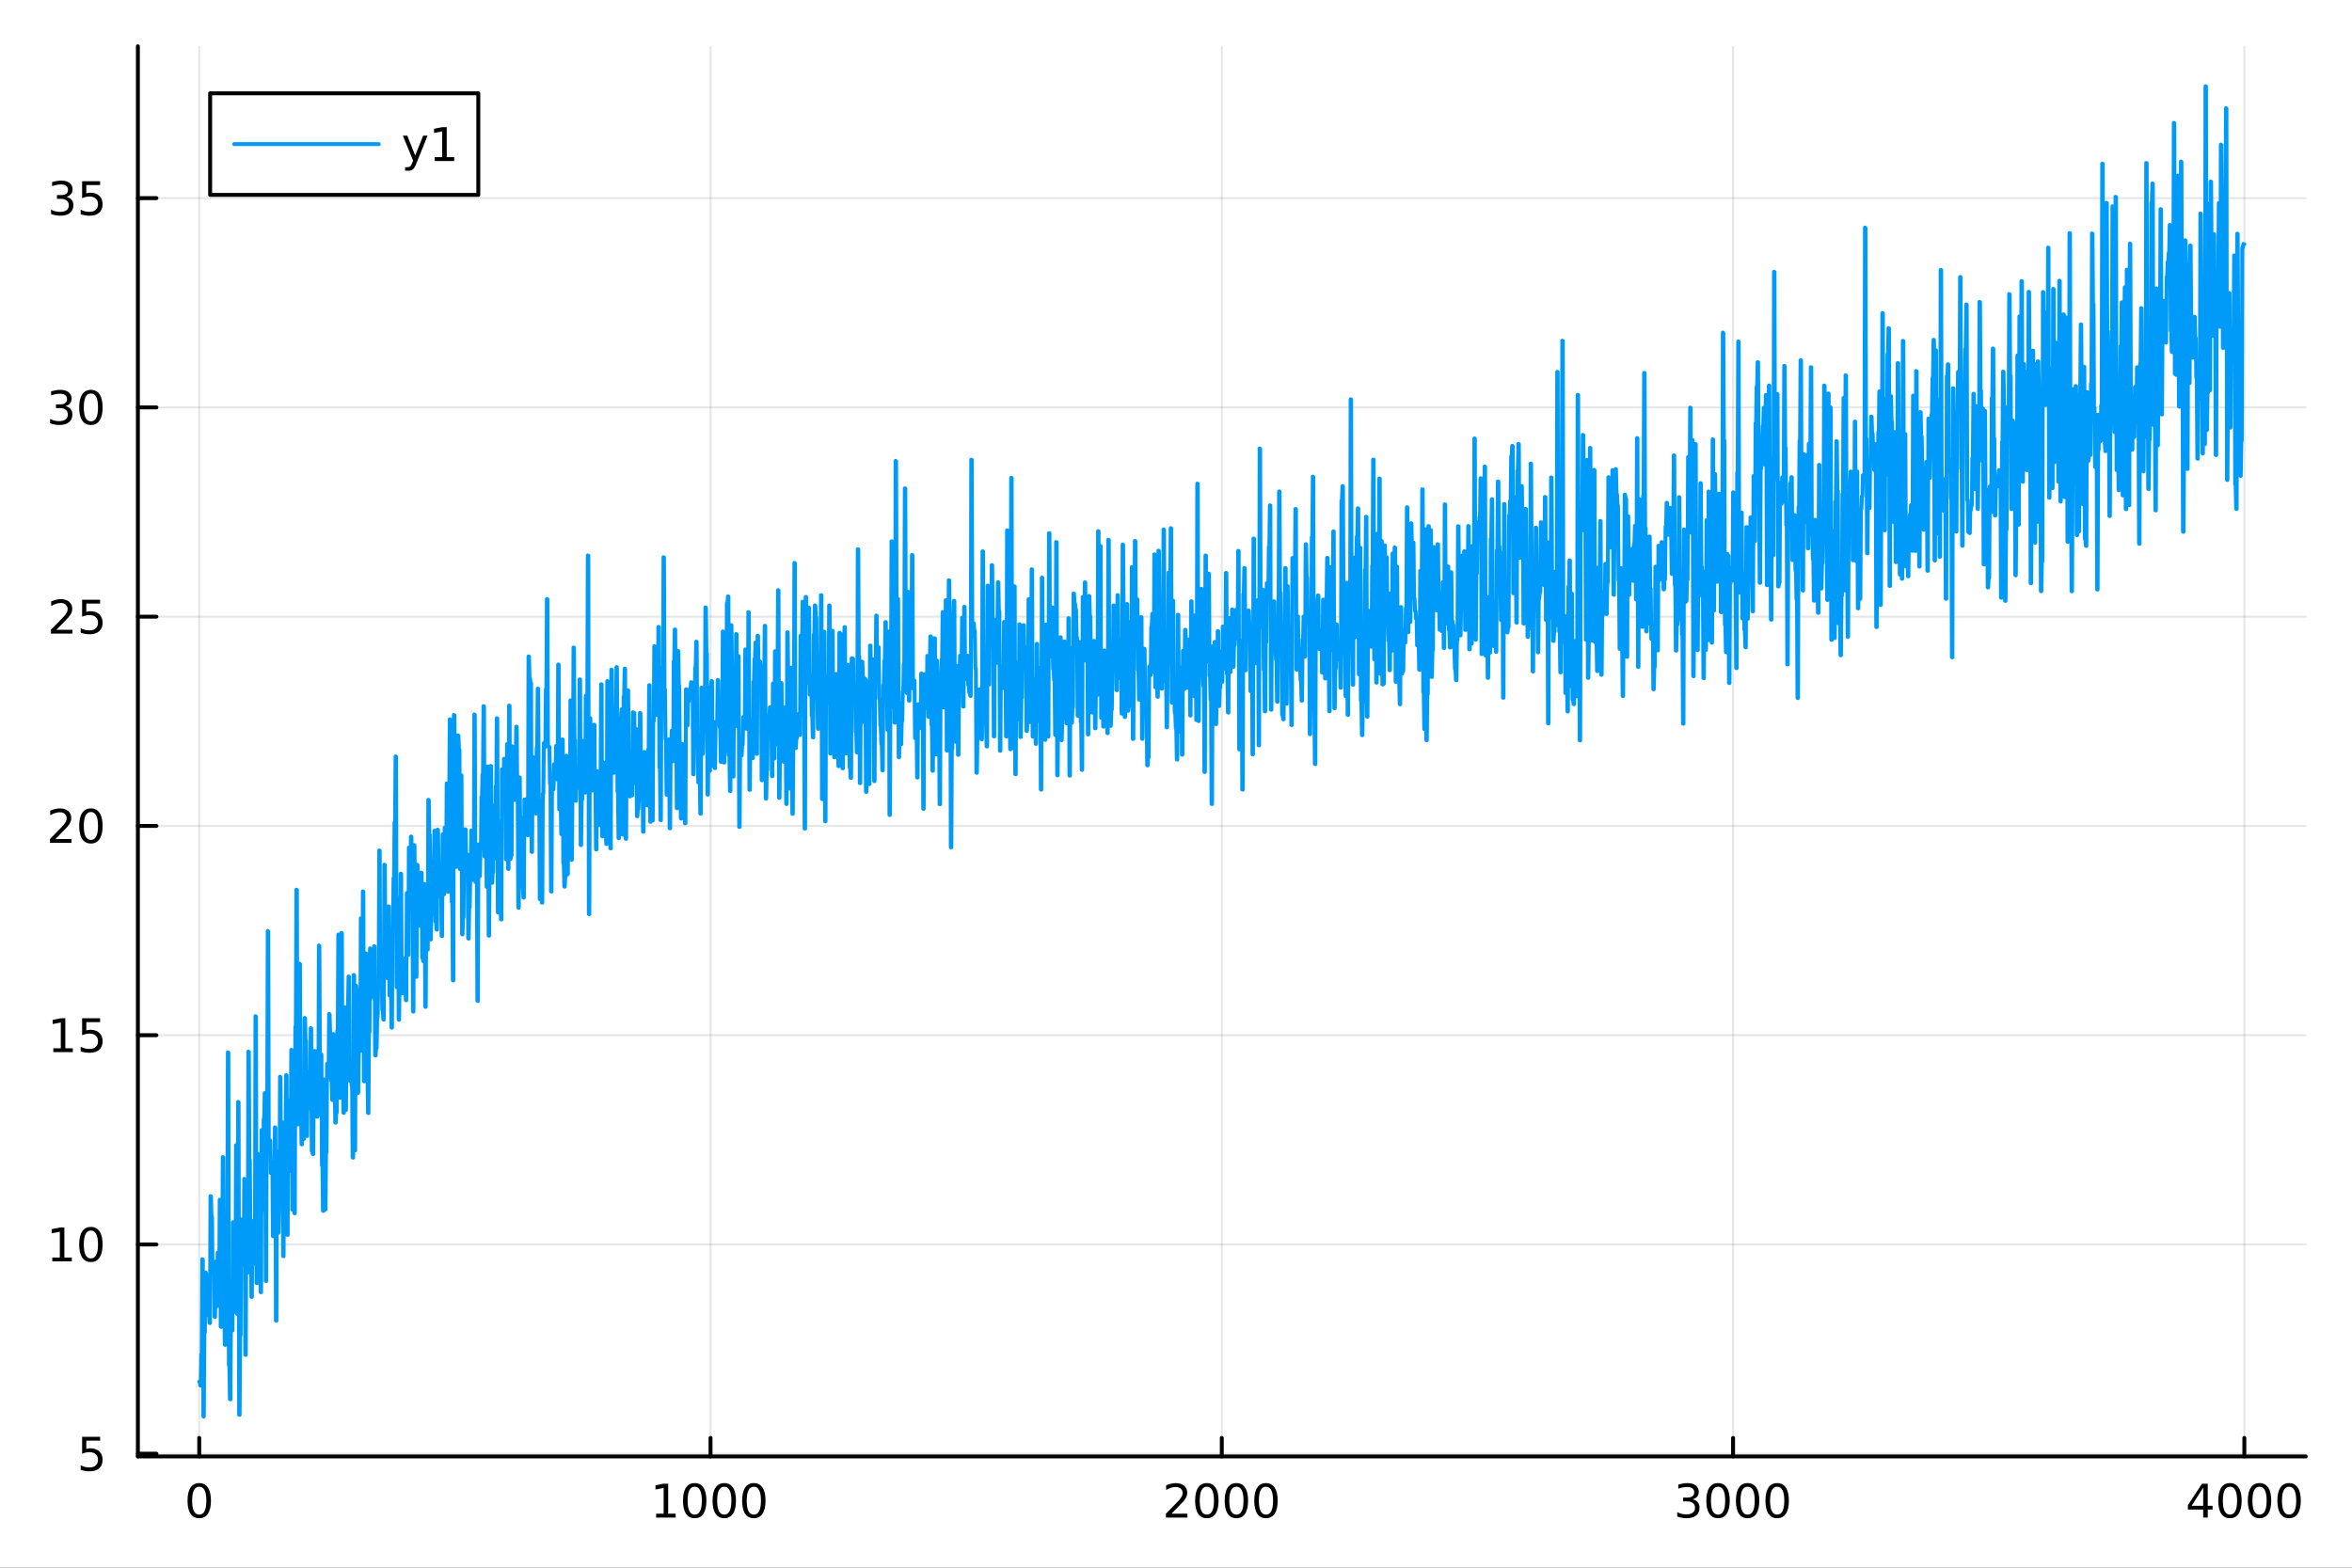 <?xml version="1.0" encoding="utf-8"?>
<svg xmlns="http://www.w3.org/2000/svg" xmlns:xlink="http://www.w3.org/1999/xlink" width="600" height="400" viewBox="0 0 2400 1600">
<rect x="0" y="0" width="2400" height="1600" fill="#333333" stroke="none"/>
<defs>
  <clipPath id="clip730">
    <rect x="0" y="0" width="2400" height="1600"/>
  </clipPath>
</defs>
<path clip-path="url(#clip730)" d="M0 1600 L2400 1600 L2400 0 L0 0  Z" fill="#ffffff" fill-rule="evenodd" fill-opacity="1"/>
<defs>
  <clipPath id="clip731">
    <rect x="480" y="0" width="1681" height="1600"/>
  </clipPath>
</defs>
<path clip-path="url(#clip730)" d="M140.696 1486.45 L2352.76 1486.45 L2352.76 47.244 L140.696 47.244  Z" fill="#ffffff" fill-rule="evenodd" fill-opacity="1"/>
<defs>
  <clipPath id="clip732">
    <rect x="140" y="47" width="2213" height="1440"/>
  </clipPath>
</defs>
<polyline clip-path="url(#clip732)" style="stroke:#000000; stroke-linecap:round; stroke-linejoin:round; stroke-width:2; stroke-opacity:0.1; fill:none" points="203.301,1486.45 203.301,47.244 "/>
<polyline clip-path="url(#clip732)" style="stroke:#000000; stroke-linecap:round; stroke-linejoin:round; stroke-width:2; stroke-opacity:0.1; fill:none" points="725.013,1486.45 725.013,47.244 "/>
<polyline clip-path="url(#clip732)" style="stroke:#000000; stroke-linecap:round; stroke-linejoin:round; stroke-width:2; stroke-opacity:0.1; fill:none" points="1246.73,1486.45 1246.73,47.244 "/>
<polyline clip-path="url(#clip732)" style="stroke:#000000; stroke-linecap:round; stroke-linejoin:round; stroke-width:2; stroke-opacity:0.1; fill:none" points="1768.44,1486.45 1768.44,47.244 "/>
<polyline clip-path="url(#clip732)" style="stroke:#000000; stroke-linecap:round; stroke-linejoin:round; stroke-width:2; stroke-opacity:0.1; fill:none" points="2290.15,1486.45 2290.15,47.244 "/>
<polyline clip-path="url(#clip730)" style="stroke:#000000; stroke-linecap:round; stroke-linejoin:round; stroke-width:4; stroke-opacity:1; fill:none" points="140.696,1486.45 2352.76,1486.45 "/>
<polyline clip-path="url(#clip730)" style="stroke:#000000; stroke-linecap:round; stroke-linejoin:round; stroke-width:4; stroke-opacity:1; fill:none" points="203.301,1486.45 203.301,1467.55 "/>
<polyline clip-path="url(#clip730)" style="stroke:#000000; stroke-linecap:round; stroke-linejoin:round; stroke-width:4; stroke-opacity:1; fill:none" points="725.013,1486.45 725.013,1467.55 "/>
<polyline clip-path="url(#clip730)" style="stroke:#000000; stroke-linecap:round; stroke-linejoin:round; stroke-width:4; stroke-opacity:1; fill:none" points="1246.73,1486.45 1246.73,1467.55 "/>
<polyline clip-path="url(#clip730)" style="stroke:#000000; stroke-linecap:round; stroke-linejoin:round; stroke-width:4; stroke-opacity:1; fill:none" points="1768.44,1486.45 1768.44,1467.55 "/>
<polyline clip-path="url(#clip730)" style="stroke:#000000; stroke-linecap:round; stroke-linejoin:round; stroke-width:4; stroke-opacity:1; fill:none" points="2290.15,1486.45 2290.15,1467.55 "/>
<path clip-path="url(#clip730)" d="M203.301 1517.37 Q199.69 1517.37 197.861 1520.93 Q196.056 1524.47 196.056 1531.6 Q196.056 1538.71 197.861 1542.27 Q199.69 1545.82 203.301 1545.82 Q206.935 1545.82 208.741 1542.27 Q210.57 1538.71 210.57 1531.6 Q210.57 1524.47 208.741 1520.93 Q206.935 1517.37 203.301 1517.37 M203.301 1513.66 Q209.111 1513.66 212.167 1518.27 Q215.245 1522.85 215.245 1531.6 Q215.245 1540.33 212.167 1544.94 Q209.111 1549.52 203.301 1549.52 Q197.491 1549.52 194.412 1544.94 Q191.357 1540.33 191.357 1531.6 Q191.357 1522.85 194.412 1518.27 Q197.491 1513.66 203.301 1513.66 Z" fill="#000000" fill-rule="nonzero" fill-opacity="1" /><path clip-path="url(#clip730)" d="M669.539 1544.91 L677.178 1544.91 L677.178 1518.55 L668.868 1520.21 L668.868 1515.95 L677.132 1514.29 L681.808 1514.29 L681.808 1544.91 L689.446 1544.91 L689.446 1548.85 L669.539 1548.85 L669.539 1544.91 Z" fill="#000000" fill-rule="nonzero" fill-opacity="1" /><path clip-path="url(#clip730)" d="M708.891 1517.37 Q705.28 1517.37 703.451 1520.93 Q701.645 1524.47 701.645 1531.6 Q701.645 1538.71 703.451 1542.27 Q705.28 1545.82 708.891 1545.82 Q712.525 1545.82 714.331 1542.27 Q716.159 1538.71 716.159 1531.6 Q716.159 1524.47 714.331 1520.93 Q712.525 1517.37 708.891 1517.37 M708.891 1513.66 Q714.701 1513.66 717.756 1518.27 Q720.835 1522.85 720.835 1531.6 Q720.835 1540.33 717.756 1544.94 Q714.701 1549.52 708.891 1549.52 Q703.081 1549.52 700.002 1544.94 Q696.946 1540.33 696.946 1531.6 Q696.946 1522.85 700.002 1518.27 Q703.081 1513.66 708.891 1513.66 Z" fill="#000000" fill-rule="nonzero" fill-opacity="1" /><path clip-path="url(#clip730)" d="M739.053 1517.37 Q735.442 1517.37 733.613 1520.93 Q731.807 1524.47 731.807 1531.6 Q731.807 1538.71 733.613 1542.27 Q735.442 1545.82 739.053 1545.82 Q742.687 1545.82 744.492 1542.27 Q746.321 1538.71 746.321 1531.6 Q746.321 1524.47 744.492 1520.93 Q742.687 1517.37 739.053 1517.37 M739.053 1513.66 Q744.863 1513.66 747.918 1518.27 Q750.997 1522.85 750.997 1531.6 Q750.997 1540.33 747.918 1544.94 Q744.863 1549.52 739.053 1549.52 Q733.242 1549.52 730.164 1544.94 Q727.108 1540.33 727.108 1531.6 Q727.108 1522.85 730.164 1518.27 Q733.242 1513.66 739.053 1513.66 Z" fill="#000000" fill-rule="nonzero" fill-opacity="1" /><path clip-path="url(#clip730)" d="M769.215 1517.37 Q765.603 1517.37 763.775 1520.93 Q761.969 1524.47 761.969 1531.6 Q761.969 1538.71 763.775 1542.27 Q765.603 1545.82 769.215 1545.82 Q772.849 1545.82 774.654 1542.27 Q776.483 1538.71 776.483 1531.6 Q776.483 1524.47 774.654 1520.93 Q772.849 1517.37 769.215 1517.37 M769.215 1513.66 Q775.025 1513.66 778.08 1518.27 Q781.159 1522.85 781.159 1531.6 Q781.159 1540.33 778.08 1544.94 Q775.025 1549.52 769.215 1549.52 Q763.404 1549.52 760.326 1544.94 Q757.27 1540.33 757.27 1531.6 Q757.27 1522.85 760.326 1518.27 Q763.404 1513.66 769.215 1513.66 Z" fill="#000000" fill-rule="nonzero" fill-opacity="1" /><path clip-path="url(#clip730)" d="M1195.34 1544.91 L1211.66 1544.91 L1211.66 1548.85 L1189.71 1548.85 L1189.71 1544.91 Q1192.37 1542.16 1196.96 1537.53 Q1201.56 1532.88 1202.74 1531.53 Q1204.99 1529.01 1205.87 1527.27 Q1206.77 1525.51 1206.77 1523.82 Q1206.77 1521.07 1204.83 1519.33 Q1202.91 1517.6 1199.8 1517.6 Q1197.61 1517.6 1195.15 1518.36 Q1192.72 1519.13 1189.94 1520.68 L1189.94 1515.95 Q1192.77 1514.82 1195.22 1514.24 Q1197.68 1513.66 1199.71 1513.66 Q1205.08 1513.66 1208.28 1516.35 Q1211.47 1519.03 1211.47 1523.52 Q1211.47 1525.65 1210.66 1527.57 Q1209.87 1529.47 1207.77 1532.07 Q1207.19 1532.74 1204.09 1535.95 Q1200.99 1539.15 1195.34 1544.91 Z" fill="#000000" fill-rule="nonzero" fill-opacity="1" /><path clip-path="url(#clip730)" d="M1231.47 1517.37 Q1227.86 1517.37 1226.03 1520.93 Q1224.23 1524.47 1224.23 1531.6 Q1224.23 1538.71 1226.03 1542.27 Q1227.86 1545.82 1231.47 1545.82 Q1235.11 1545.82 1236.91 1542.27 Q1238.74 1538.71 1238.74 1531.6 Q1238.74 1524.47 1236.91 1520.93 Q1235.11 1517.37 1231.47 1517.37 M1231.47 1513.66 Q1237.28 1513.66 1240.34 1518.27 Q1243.42 1522.85 1243.42 1531.6 Q1243.42 1540.33 1240.34 1544.94 Q1237.28 1549.52 1231.47 1549.52 Q1225.66 1549.52 1222.58 1544.94 Q1219.53 1540.33 1219.53 1531.6 Q1219.53 1522.85 1222.58 1518.27 Q1225.66 1513.66 1231.47 1513.66 Z" fill="#000000" fill-rule="nonzero" fill-opacity="1" /><path clip-path="url(#clip730)" d="M1261.63 1517.37 Q1258.02 1517.37 1256.19 1520.93 Q1254.39 1524.47 1254.39 1531.6 Q1254.39 1538.71 1256.19 1542.27 Q1258.02 1545.82 1261.63 1545.82 Q1265.27 1545.82 1267.07 1542.27 Q1268.9 1538.71 1268.9 1531.6 Q1268.9 1524.47 1267.07 1520.93 Q1265.27 1517.37 1261.63 1517.37 M1261.63 1513.66 Q1267.44 1513.66 1270.5 1518.27 Q1273.58 1522.85 1273.58 1531.6 Q1273.58 1540.33 1270.5 1544.94 Q1267.44 1549.52 1261.63 1549.52 Q1255.82 1549.52 1252.74 1544.94 Q1249.69 1540.33 1249.69 1531.6 Q1249.69 1522.85 1252.74 1518.27 Q1255.82 1513.66 1261.63 1513.66 Z" fill="#000000" fill-rule="nonzero" fill-opacity="1" /><path clip-path="url(#clip730)" d="M1291.79 1517.37 Q1288.18 1517.37 1286.36 1520.93 Q1284.55 1524.47 1284.55 1531.6 Q1284.55 1538.71 1286.36 1542.27 Q1288.18 1545.82 1291.79 1545.82 Q1295.43 1545.82 1297.23 1542.27 Q1299.06 1538.71 1299.06 1531.6 Q1299.06 1524.47 1297.23 1520.93 Q1295.43 1517.37 1291.79 1517.37 M1291.79 1513.66 Q1297.61 1513.66 1300.66 1518.27 Q1303.74 1522.85 1303.74 1531.6 Q1303.74 1540.33 1300.66 1544.94 Q1297.61 1549.52 1291.79 1549.52 Q1285.98 1549.52 1282.91 1544.94 Q1279.85 1540.33 1279.85 1531.6 Q1279.85 1522.85 1282.91 1518.27 Q1285.98 1513.66 1291.79 1513.66 Z" fill="#000000" fill-rule="nonzero" fill-opacity="1" /><path clip-path="url(#clip730)" d="M1727.12 1530.21 Q1730.48 1530.93 1732.35 1533.2 Q1734.25 1535.47 1734.25 1538.8 Q1734.25 1543.92 1730.73 1546.72 Q1727.21 1549.52 1720.73 1549.52 Q1718.55 1549.52 1716.24 1549.08 Q1713.95 1548.66 1711.49 1547.81 L1711.49 1543.29 Q1713.44 1544.43 1715.75 1545.01 Q1718.07 1545.58 1720.59 1545.58 Q1724.99 1545.58 1727.28 1543.85 Q1729.6 1542.11 1729.6 1538.8 Q1729.6 1535.75 1727.44 1534.03 Q1725.31 1532.3 1721.49 1532.3 L1717.47 1532.3 L1717.47 1528.45 L1721.68 1528.45 Q1725.13 1528.45 1726.96 1527.09 Q1728.79 1525.7 1728.79 1523.11 Q1728.79 1520.45 1726.89 1519.03 Q1725.01 1517.6 1721.49 1517.6 Q1719.57 1517.6 1717.37 1518.01 Q1715.17 1518.43 1712.54 1519.31 L1712.54 1515.14 Q1715.2 1514.4 1717.51 1514.03 Q1719.85 1513.66 1721.91 1513.66 Q1727.23 1513.66 1730.34 1516.09 Q1733.44 1518.5 1733.44 1522.62 Q1733.44 1525.49 1731.79 1527.48 Q1730.15 1529.45 1727.12 1530.21 Z" fill="#000000" fill-rule="nonzero" fill-opacity="1" /><path clip-path="url(#clip730)" d="M1753.11 1517.37 Q1749.5 1517.37 1747.67 1520.93 Q1745.87 1524.47 1745.87 1531.6 Q1745.87 1538.71 1747.67 1542.27 Q1749.5 1545.82 1753.11 1545.82 Q1756.75 1545.82 1758.55 1542.27 Q1760.38 1538.71 1760.38 1531.6 Q1760.38 1524.47 1758.55 1520.93 Q1756.75 1517.37 1753.11 1517.37 M1753.11 1513.66 Q1758.92 1513.66 1761.98 1518.27 Q1765.06 1522.85 1765.06 1531.6 Q1765.06 1540.33 1761.98 1544.94 Q1758.92 1549.52 1753.11 1549.52 Q1747.3 1549.52 1744.23 1544.94 Q1741.17 1540.33 1741.17 1531.6 Q1741.17 1522.85 1744.23 1518.27 Q1747.3 1513.66 1753.11 1513.66 Z" fill="#000000" fill-rule="nonzero" fill-opacity="1" /><path clip-path="url(#clip730)" d="M1783.28 1517.37 Q1779.66 1517.37 1777.84 1520.93 Q1776.03 1524.47 1776.03 1531.6 Q1776.03 1538.71 1777.84 1542.27 Q1779.66 1545.82 1783.28 1545.82 Q1786.91 1545.82 1788.72 1542.27 Q1790.54 1538.71 1790.54 1531.6 Q1790.54 1524.47 1788.72 1520.93 Q1786.91 1517.37 1783.28 1517.37 M1783.28 1513.66 Q1789.09 1513.66 1792.14 1518.27 Q1795.22 1522.85 1795.22 1531.6 Q1795.22 1540.33 1792.14 1544.94 Q1789.09 1549.52 1783.28 1549.52 Q1777.47 1549.52 1774.39 1544.94 Q1771.33 1540.33 1771.33 1531.6 Q1771.33 1522.85 1774.39 1518.27 Q1777.47 1513.66 1783.28 1513.66 Z" fill="#000000" fill-rule="nonzero" fill-opacity="1" /><path clip-path="url(#clip730)" d="M1813.44 1517.37 Q1809.83 1517.37 1808 1520.93 Q1806.19 1524.47 1806.19 1531.6 Q1806.19 1538.71 1808 1542.27 Q1809.83 1545.82 1813.44 1545.82 Q1817.07 1545.82 1818.88 1542.27 Q1820.71 1538.71 1820.71 1531.6 Q1820.71 1524.47 1818.88 1520.93 Q1817.07 1517.37 1813.44 1517.37 M1813.44 1513.66 Q1819.25 1513.66 1822.3 1518.27 Q1825.38 1522.85 1825.38 1531.6 Q1825.38 1540.33 1822.3 1544.94 Q1819.25 1549.52 1813.44 1549.52 Q1807.63 1549.52 1804.55 1544.94 Q1801.49 1540.33 1801.49 1531.6 Q1801.49 1522.85 1804.55 1518.27 Q1807.63 1513.66 1813.44 1513.66 Z" fill="#000000" fill-rule="nonzero" fill-opacity="1" /><path clip-path="url(#clip730)" d="M2248.16 1518.36 L2236.35 1536.81 L2248.16 1536.81 L2248.16 1518.36 M2246.93 1514.29 L2252.81 1514.29 L2252.81 1536.81 L2257.74 1536.81 L2257.74 1540.7 L2252.81 1540.7 L2252.81 1548.85 L2248.16 1548.85 L2248.16 1540.7 L2232.56 1540.7 L2232.56 1536.19 L2246.93 1514.29 Z" fill="#000000" fill-rule="nonzero" fill-opacity="1" /><path clip-path="url(#clip730)" d="M2275.47 1517.37 Q2271.86 1517.37 2270.03 1520.93 Q2268.23 1524.47 2268.23 1531.6 Q2268.23 1538.71 2270.03 1542.27 Q2271.86 1545.82 2275.47 1545.82 Q2279.11 1545.82 2280.91 1542.27 Q2282.74 1538.71 2282.74 1531.6 Q2282.74 1524.47 2280.91 1520.93 Q2279.11 1517.37 2275.47 1517.37 M2275.47 1513.66 Q2281.28 1513.66 2284.34 1518.27 Q2287.42 1522.85 2287.42 1531.6 Q2287.42 1540.33 2284.34 1544.94 Q2281.28 1549.52 2275.47 1549.52 Q2269.66 1549.52 2266.59 1544.94 Q2263.53 1540.33 2263.53 1531.6 Q2263.53 1522.85 2266.59 1518.27 Q2269.66 1513.66 2275.47 1513.66 Z" fill="#000000" fill-rule="nonzero" fill-opacity="1" /><path clip-path="url(#clip730)" d="M2305.64 1517.37 Q2302.03 1517.37 2300.2 1520.93 Q2298.39 1524.47 2298.39 1531.6 Q2298.39 1538.71 2300.2 1542.27 Q2302.03 1545.82 2305.64 1545.82 Q2309.27 1545.82 2311.08 1542.27 Q2312.9 1538.71 2312.9 1531.6 Q2312.9 1524.47 2311.08 1520.93 Q2309.27 1517.37 2305.64 1517.37 M2305.64 1513.66 Q2311.45 1513.66 2314.5 1518.27 Q2317.58 1522.85 2317.58 1531.6 Q2317.58 1540.33 2314.5 1544.94 Q2311.45 1549.52 2305.64 1549.52 Q2299.83 1549.52 2296.75 1544.94 Q2293.69 1540.33 2293.69 1531.6 Q2293.69 1522.85 2296.75 1518.27 Q2299.83 1513.66 2305.64 1513.66 Z" fill="#000000" fill-rule="nonzero" fill-opacity="1" /><path clip-path="url(#clip730)" d="M2335.8 1517.37 Q2332.19 1517.37 2330.36 1520.93 Q2328.55 1524.47 2328.55 1531.6 Q2328.55 1538.71 2330.36 1542.27 Q2332.19 1545.82 2335.8 1545.82 Q2339.43 1545.82 2341.24 1542.27 Q2343.07 1538.71 2343.07 1531.6 Q2343.07 1524.47 2341.24 1520.93 Q2339.43 1517.37 2335.8 1517.37 M2335.8 1513.66 Q2341.61 1513.66 2344.66 1518.27 Q2347.74 1522.85 2347.74 1531.6 Q2347.74 1540.33 2344.66 1544.94 Q2341.61 1549.52 2335.8 1549.52 Q2329.99 1549.52 2326.91 1544.94 Q2323.85 1540.33 2323.85 1531.6 Q2323.85 1522.85 2326.91 1518.27 Q2329.99 1513.66 2335.8 1513.66 Z" fill="#000000" fill-rule="nonzero" fill-opacity="1" /><polyline clip-path="url(#clip732)" style="stroke:#000000; stroke-linecap:round; stroke-linejoin:round; stroke-width:2; stroke-opacity:0.1; fill:none" points="140.696,1483.69 2352.76,1483.69 "/>
<polyline clip-path="url(#clip732)" style="stroke:#000000; stroke-linecap:round; stroke-linejoin:round; stroke-width:2; stroke-opacity:0.1; fill:none" points="140.696,1270.11 2352.76,1270.11 "/>
<polyline clip-path="url(#clip732)" style="stroke:#000000; stroke-linecap:round; stroke-linejoin:round; stroke-width:2; stroke-opacity:0.1; fill:none" points="140.696,1056.54 2352.76,1056.54 "/>
<polyline clip-path="url(#clip732)" style="stroke:#000000; stroke-linecap:round; stroke-linejoin:round; stroke-width:2; stroke-opacity:0.1; fill:none" points="140.696,842.956 2352.76,842.956 "/>
<polyline clip-path="url(#clip732)" style="stroke:#000000; stroke-linecap:round; stroke-linejoin:round; stroke-width:2; stroke-opacity:0.1; fill:none" points="140.696,629.376 2352.76,629.376 "/>
<polyline clip-path="url(#clip732)" style="stroke:#000000; stroke-linecap:round; stroke-linejoin:round; stroke-width:2; stroke-opacity:0.1; fill:none" points="140.696,415.797 2352.76,415.797 "/>
<polyline clip-path="url(#clip732)" style="stroke:#000000; stroke-linecap:round; stroke-linejoin:round; stroke-width:2; stroke-opacity:0.1; fill:none" points="140.696,202.217 2352.76,202.217 "/>
<polyline clip-path="url(#clip730)" style="stroke:#000000; stroke-linecap:round; stroke-linejoin:round; stroke-width:4; stroke-opacity:1; fill:none" points="140.696,1486.45 140.696,47.244 "/>
<polyline clip-path="url(#clip730)" style="stroke:#000000; stroke-linecap:round; stroke-linejoin:round; stroke-width:4; stroke-opacity:1; fill:none" points="140.696,1483.69 159.593,1483.69 "/>
<polyline clip-path="url(#clip730)" style="stroke:#000000; stroke-linecap:round; stroke-linejoin:round; stroke-width:4; stroke-opacity:1; fill:none" points="140.696,1270.11 159.593,1270.11 "/>
<polyline clip-path="url(#clip730)" style="stroke:#000000; stroke-linecap:round; stroke-linejoin:round; stroke-width:4; stroke-opacity:1; fill:none" points="140.696,1056.54 159.593,1056.54 "/>
<polyline clip-path="url(#clip730)" style="stroke:#000000; stroke-linecap:round; stroke-linejoin:round; stroke-width:4; stroke-opacity:1; fill:none" points="140.696,842.956 159.593,842.956 "/>
<polyline clip-path="url(#clip730)" style="stroke:#000000; stroke-linecap:round; stroke-linejoin:round; stroke-width:4; stroke-opacity:1; fill:none" points="140.696,629.376 159.593,629.376 "/>
<polyline clip-path="url(#clip730)" style="stroke:#000000; stroke-linecap:round; stroke-linejoin:round; stroke-width:4; stroke-opacity:1; fill:none" points="140.696,415.797 159.593,415.797 "/>
<polyline clip-path="url(#clip730)" style="stroke:#000000; stroke-linecap:round; stroke-linejoin:round; stroke-width:4; stroke-opacity:1; fill:none" points="140.696,202.217 159.593,202.217 "/>
<path clip-path="url(#clip730)" d="M83.793 1466.41 L102.149 1466.41 L102.149 1470.35 L88.075 1470.35 L88.075 1478.82 Q89.094 1478.47 90.112 1478.31 Q91.131 1478.13 92.149 1478.13 Q97.936 1478.13 101.316 1481.3 Q104.696 1484.47 104.696 1489.89 Q104.696 1495.47 101.223 1498.57 Q97.751 1501.65 91.432 1501.65 Q89.256 1501.65 86.987 1501.28 Q84.742 1500.9 82.335 1500.16 L82.335 1495.47 Q84.418 1496.6 86.64 1497.15 Q88.862 1497.71 91.339 1497.71 Q95.344 1497.71 97.682 1495.6 Q100.02 1493.5 100.02 1489.89 Q100.02 1486.28 97.682 1484.17 Q95.344 1482.06 91.339 1482.06 Q89.464 1482.06 87.589 1482.48 Q85.737 1482.9 83.793 1483.78 L83.793 1466.41 Z" fill="#000000" fill-rule="nonzero" fill-opacity="1" /><path clip-path="url(#clip730)" d="M53.4 1283.46 L61.038 1283.46 L61.038 1257.09 L52.728 1258.76 L52.728 1254.5 L60.992 1252.83 L65.668 1252.83 L65.668 1283.46 L73.307 1283.46 L73.307 1287.39 L53.4 1287.39 L53.4 1283.46 Z" fill="#000000" fill-rule="nonzero" fill-opacity="1" /><path clip-path="url(#clip730)" d="M92.751 1255.91 Q89.14 1255.91 87.311 1259.48 Q85.506 1263.02 85.506 1270.15 Q85.506 1277.26 87.311 1280.82 Q89.14 1284.36 92.751 1284.36 Q96.385 1284.36 98.191 1280.82 Q100.02 1277.26 100.02 1270.15 Q100.02 1263.02 98.191 1259.48 Q96.385 1255.91 92.751 1255.91 M92.751 1252.21 Q98.561 1252.21 101.617 1256.82 Q104.696 1261.4 104.696 1270.15 Q104.696 1278.88 101.617 1283.48 Q98.561 1288.07 92.751 1288.07 Q86.941 1288.07 83.862 1283.48 Q80.807 1278.88 80.807 1270.15 Q80.807 1261.4 83.862 1256.82 Q86.941 1252.21 92.751 1252.21 Z" fill="#000000" fill-rule="nonzero" fill-opacity="1" /><path clip-path="url(#clip730)" d="M54.395 1069.88 L62.034 1069.88 L62.034 1043.51 L53.724 1045.18 L53.724 1040.92 L61.987 1039.26 L66.663 1039.26 L66.663 1069.88 L74.302 1069.88 L74.302 1073.82 L54.395 1073.82 L54.395 1069.88 Z" fill="#000000" fill-rule="nonzero" fill-opacity="1" /><path clip-path="url(#clip730)" d="M83.793 1039.26 L102.149 1039.26 L102.149 1043.19 L88.075 1043.19 L88.075 1051.66 Q89.094 1051.32 90.112 1051.15 Q91.131 1050.97 92.149 1050.97 Q97.936 1050.97 101.316 1054.14 Q104.696 1057.31 104.696 1062.73 Q104.696 1068.31 101.223 1071.41 Q97.751 1074.49 91.432 1074.49 Q89.256 1074.49 86.987 1074.12 Q84.742 1073.75 82.335 1073.01 L82.335 1068.31 Q84.418 1069.44 86.64 1070 Q88.862 1070.55 91.339 1070.55 Q95.344 1070.55 97.682 1068.44 Q100.02 1066.34 100.02 1062.73 Q100.02 1059.12 97.682 1057.01 Q95.344 1054.9 91.339 1054.9 Q89.464 1054.9 87.589 1055.32 Q85.737 1055.74 83.793 1056.62 L83.793 1039.26 Z" fill="#000000" fill-rule="nonzero" fill-opacity="1" /><path clip-path="url(#clip730)" d="M56.617 856.301 L72.936 856.301 L72.936 860.236 L50.992 860.236 L50.992 856.301 Q53.654 853.546 58.237 848.916 Q62.844 844.264 64.025 842.921 Q66.27 840.398 67.149 838.662 Q68.052 836.902 68.052 835.213 Q68.052 832.458 66.108 830.722 Q64.186 828.986 61.085 828.986 Q58.886 828.986 56.432 829.75 Q54.001 830.514 51.224 832.065 L51.224 827.342 Q54.048 826.208 56.501 825.629 Q58.955 825.051 60.992 825.051 Q66.362 825.051 69.557 827.736 Q72.751 830.421 72.751 834.912 Q72.751 837.041 71.941 838.963 Q71.154 840.861 69.048 843.453 Q68.469 844.125 65.367 847.342 Q62.265 850.537 56.617 856.301 Z" fill="#000000" fill-rule="nonzero" fill-opacity="1" /><path clip-path="url(#clip730)" d="M92.751 828.754 Q89.14 828.754 87.311 832.319 Q85.506 835.861 85.506 842.99 Q85.506 850.097 87.311 853.662 Q89.14 857.203 92.751 857.203 Q96.385 857.203 98.191 853.662 Q100.02 850.097 100.02 842.99 Q100.02 835.861 98.191 832.319 Q96.385 828.754 92.751 828.754 M92.751 825.051 Q98.561 825.051 101.617 829.657 Q104.696 834.24 104.696 842.99 Q104.696 851.717 101.617 856.324 Q98.561 860.907 92.751 860.907 Q86.941 860.907 83.862 856.324 Q80.807 851.717 80.807 842.99 Q80.807 834.24 83.862 829.657 Q86.941 825.051 92.751 825.051 Z" fill="#000000" fill-rule="nonzero" fill-opacity="1" /><path clip-path="url(#clip730)" d="M57.612 642.721 L73.932 642.721 L73.932 646.656 L51.987 646.656 L51.987 642.721 Q54.65 639.966 59.233 635.337 Q63.839 630.684 65.02 629.341 Q67.265 626.818 68.145 625.082 Q69.048 623.323 69.048 621.633 Q69.048 618.878 67.103 617.142 Q65.182 615.406 62.08 615.406 Q59.881 615.406 57.427 616.17 Q54.997 616.934 52.219 618.485 L52.219 613.763 Q55.043 612.629 57.497 612.05 Q59.95 611.471 61.987 611.471 Q67.358 611.471 70.552 614.156 Q73.747 616.841 73.747 621.332 Q73.747 623.462 72.936 625.383 Q72.149 627.281 70.043 629.874 Q69.464 630.545 66.362 633.763 Q63.261 636.957 57.612 642.721 Z" fill="#000000" fill-rule="nonzero" fill-opacity="1" /><path clip-path="url(#clip730)" d="M83.793 612.096 L102.149 612.096 L102.149 616.031 L88.075 616.031 L88.075 624.503 Q89.094 624.156 90.112 623.994 Q91.131 623.809 92.149 623.809 Q97.936 623.809 101.316 626.98 Q104.696 630.152 104.696 635.568 Q104.696 641.147 101.223 644.249 Q97.751 647.327 91.432 647.327 Q89.256 647.327 86.987 646.957 Q84.742 646.587 82.335 645.846 L82.335 641.147 Q84.418 642.281 86.64 642.837 Q88.862 643.392 91.339 643.392 Q95.344 643.392 97.682 641.286 Q100.02 639.179 100.02 635.568 Q100.02 631.957 97.682 629.851 Q95.344 627.744 91.339 627.744 Q89.464 627.744 87.589 628.161 Q85.737 628.578 83.793 629.457 L83.793 612.096 Z" fill="#000000" fill-rule="nonzero" fill-opacity="1" /><path clip-path="url(#clip730)" d="M66.756 414.442 Q70.112 415.16 71.987 417.429 Q73.885 419.697 73.885 423.03 Q73.885 428.146 70.367 430.947 Q66.849 433.748 60.367 433.748 Q58.191 433.748 55.876 433.308 Q53.585 432.891 51.131 432.035 L51.131 427.521 Q53.075 428.655 55.39 429.234 Q57.705 429.813 60.228 429.813 Q64.626 429.813 66.918 428.077 Q69.233 426.341 69.233 423.03 Q69.233 419.975 67.08 418.262 Q64.95 416.526 61.131 416.526 L57.103 416.526 L57.103 412.683 L61.316 412.683 Q64.765 412.683 66.594 411.317 Q68.423 409.929 68.423 407.336 Q68.423 404.674 66.525 403.262 Q64.65 401.827 61.131 401.827 Q59.21 401.827 57.011 402.243 Q54.812 402.66 52.173 403.54 L52.173 399.373 Q54.835 398.632 57.15 398.262 Q59.487 397.892 61.548 397.892 Q66.872 397.892 69.974 400.322 Q73.075 402.73 73.075 406.85 Q73.075 409.72 71.432 411.711 Q69.788 413.679 66.756 414.442 Z" fill="#000000" fill-rule="nonzero" fill-opacity="1" /><path clip-path="url(#clip730)" d="M92.751 401.595 Q89.14 401.595 87.311 405.16 Q85.506 408.702 85.506 415.831 Q85.506 422.938 87.311 426.503 Q89.14 430.044 92.751 430.044 Q96.385 430.044 98.191 426.503 Q100.02 422.938 100.02 415.831 Q100.02 408.702 98.191 405.16 Q96.385 401.595 92.751 401.595 M92.751 397.892 Q98.561 397.892 101.617 402.498 Q104.696 407.081 104.696 415.831 Q104.696 424.558 101.617 429.165 Q98.561 433.748 92.751 433.748 Q86.941 433.748 83.862 429.165 Q80.807 424.558 80.807 415.831 Q80.807 407.081 83.862 402.498 Q86.941 397.892 92.751 397.892 Z" fill="#000000" fill-rule="nonzero" fill-opacity="1" /><path clip-path="url(#clip730)" d="M67.751 200.863 Q71.108 201.58 72.983 203.849 Q74.881 206.117 74.881 209.451 Q74.881 214.567 71.362 217.367 Q67.844 220.168 61.362 220.168 Q59.187 220.168 56.872 219.729 Q54.58 219.312 52.126 218.455 L52.126 213.942 Q54.071 215.076 56.386 215.654 Q58.7 216.233 61.224 216.233 Q65.622 216.233 67.913 214.497 Q70.228 212.761 70.228 209.451 Q70.228 206.395 68.075 204.682 Q65.946 202.946 62.126 202.946 L58.099 202.946 L58.099 199.104 L62.312 199.104 Q65.761 199.104 67.589 197.738 Q69.418 196.349 69.418 193.756 Q69.418 191.094 67.52 189.682 Q65.645 188.247 62.126 188.247 Q60.205 188.247 58.006 188.664 Q55.807 189.081 53.168 189.96 L53.168 185.794 Q55.83 185.053 58.145 184.682 Q60.483 184.312 62.543 184.312 Q67.867 184.312 70.969 186.743 Q74.071 189.15 74.071 193.27 Q74.071 196.141 72.427 198.131 Q70.784 200.099 67.751 200.863 Z" fill="#000000" fill-rule="nonzero" fill-opacity="1" /><path clip-path="url(#clip730)" d="M83.793 184.937 L102.149 184.937 L102.149 188.872 L88.075 188.872 L88.075 197.344 Q89.094 196.997 90.112 196.835 Q91.131 196.65 92.149 196.65 Q97.936 196.65 101.316 199.821 Q104.696 202.993 104.696 208.409 Q104.696 213.988 101.223 217.09 Q97.751 220.168 91.432 220.168 Q89.256 220.168 86.987 219.798 Q84.742 219.428 82.335 218.687 L82.335 213.988 Q84.418 215.122 86.64 215.678 Q88.862 216.233 91.339 216.233 Q95.344 216.233 97.682 214.127 Q100.02 212.02 100.02 208.409 Q100.02 204.798 97.682 202.692 Q95.344 200.585 91.339 200.585 Q89.464 200.585 87.589 201.002 Q85.737 201.418 83.793 202.298 L83.793 184.937 Z" fill="#000000" fill-rule="nonzero" fill-opacity="1" /><polyline clip-path="url(#clip732)" style="stroke:#009af9; stroke-linecap:round; stroke-linejoin:round; stroke-width:4; stroke-opacity:1; fill:none" points="203.301,1410.16 203.823,1410.32 204.344,1413.96 204.866,1414.09 205.388,1382.37 205.91,1382.51 206.431,1285.15 206.953,1285.44 207.475,1445.62 207.996,1445.72 208.518,1359.45 209.04,1359.65 209.562,1298.62 210.083,1298.87 210.605,1300.99 211.127,1301.25 211.648,1342.11 212.17,1342.29 212.692,1332.25 213.214,1332.45 213.735,1350.19 214.257,1350.4 214.779,1220.77 215.3,1221.07 215.822,1241.81 216.344,1242.13 216.866,1297.92 217.387,1298.17 217.909,1295.42 218.431,1295.68 218.952,1343.91 219.474,1344.14 219.996,1287.61 220.518,1287.81 221.039,1332.76 221.561,1333.01 222.083,1278.49 222.604,1278.8 223.126,1328.87 223.648,1329.13 224.17,1224.44 224.691,1224.79 225.213,1354.06 225.735,1354.25 226.256,1295.67 226.778,1295.87 227.3,1180.88 227.822,1181.23 228.343,1333.52 228.865,1333.69 229.387,1372.48 229.908,1372.61 230.43,1279.9 230.952,1280.15 231.473,1254.89 231.995,1255.12 232.517,1073.98 233.039,1074.4 233.56,1393.36 234.082,1393.48 234.604,1428.06 235.125,1428.21 235.647,1337.66 236.169,1337.86 236.691,1357.7 237.212,1357.84 237.734,1247.37 238.256,1247.56 238.777,1338.84 239.299,1339.05 239.821,1300.86 240.343,1301.1 240.864,1168.74 241.386,1169.06 241.908,1340.93 242.429,1341.08 242.951,1124.58 243.473,1124.93 243.995,1443.91 244.516,1444 245.038,1362.47 245.56,1362.57 246.081,1244.56 246.603,1244.83 247.125,1251.66 247.647,1251.96 248.168,1290.82 248.69,1291.1 249.212,1203.19 249.733,1203.5 250.255,1382.69 250.777,1382.85 251.299,1254.91 251.82,1255.19 252.342,1298.68 252.864,1298.95 253.385,1073.24 253.907,1073.63 254.429,1183.82 254.951,1184.04 255.472,1250.57 255.994,1250.81 256.516,1323.56 257.037,1323.73 257.559,1246.18 258.081,1246.42 258.603,1289.41 259.124,1289.62 259.646,1261.51 260.168,1261.76 260.689,1037.17 261.211,1037.56 261.733,1309.41 262.255,1309.57 262.776,1177.67 263.298,1177.97 263.82,1231.28 264.341,1231.48 264.863,1203.1 265.385,1203.31 265.907,1318.69 266.428,1318.89 266.95,1153.39 267.472,1153.71 267.993,1234.68 268.515,1234.92 269.037,1142.1 269.558,1142.3 270.08,1115.56 270.602,1115.89 271.124,1307.3 271.645,1307.5 272.167,1123.59 272.689,1123.89 273.21,950.211 273.732,950.613 274.254,1171.33 274.776,1171.58 275.297,1163.67 275.819,1164.04 276.341,1197.2 276.862,1197.47 277.384,1185.42 277.906,1185.71 278.428,1261.53 278.949,1261.74 279.471,1213.25 279.993,1213.5 280.514,1150.58 281.036,1150.81 281.558,1347.85 282.08,1347.95 282.601,1175.17 283.123,1175.42 283.645,1257.95 284.166,1258.19 284.688,1232.12 285.21,1232.3 285.732,1098.89 286.253,1099.37 286.775,1224.63 287.297,1224.85 287.818,1145.44 288.34,1145.81 288.862,1282.01 289.384,1282.14 289.905,1149.79 290.427,1150.08 290.949,1146.15 291.47,1146.53 291.992,1097.27 292.514,1097.68 293.036,1260.2 293.557,1260.38 294.079,1123.08 294.601,1123.44 295.122,1194.97 295.644,1195.22 296.166,1166.16 296.688,1166.38 297.209,1071.51 297.731,1071.78 298.253,1234.57 298.774,1234.77 299.296,1144.58 299.818,1144.85 300.34,1238.12 300.861,1238.32 301.383,1048.03 301.905,1048.41 302.426,907.987 302.948,908.409 303.47,1147.4 303.992,1147.64 304.513,1119.41 305.035,1119.72 305.557,983.454 306.078,983.815 306.6,1117.81 307.122,1118.09 307.643,1167.82 308.165,1168.04 308.687,1111.38 309.209,1111.75 309.73,1162.1 310.252,1162.37 310.774,1038.89 311.295,1039.2 311.817,1061.93 312.339,1062.23 312.861,1159.25 313.382,1159.48 313.904,1093.83 314.426,1094.15 314.947,1131.04 315.469,1131.28 315.991,1104.83 316.513,1105.09 317.034,1049.28 317.556,1049.56 318.078,1174.54 318.599,1174.75 319.121,1177.76 319.643,1177.92 320.165,1105.4 320.686,1105.71 321.208,1072.57 321.73,1072.88 322.251,1076.42 322.773,1076.76 323.295,1139.61 323.817,1139.83 324.338,1137.74 324.86,1137.94 325.382,964.976 325.903,965.328 326.425,1078.97 326.947,1079.24 327.469,1075.92 327.99,1076.23 328.512,1189.33 329.034,1189.6 329.555,1235.73 330.077,1235.89 330.599,1101.68 331.121,1101.88 331.642,1234.25 332.164,1234.46 332.686,1176.14 333.207,1176.37 333.729,1085.72 334.251,1085.98 334.773,1099.3 335.294,1099.55 335.816,1034.86 336.338,1035.24 336.859,1054.88 337.381,1055.12 337.903,1102.79 338.425,1103.08 338.946,1122.52 339.468,1122.79 339.99,1055.26 340.511,1055.61 341.033,1104.35 341.555,1104.56 342.077,1145.63 342.598,1145.84 343.12,1135.33 343.642,1135.52 344.163,1051.98 344.685,1052.35 345.207,953.763 345.728,954.074 346.25,1120.36 346.772,1120.54 347.294,1095.01 347.815,1095.27 348.337,952.092 348.859,952.437 349.38,1087.39 349.902,1087.63 350.424,1135.63 350.946,1135.83 351.467,1027.92 351.989,1028.22 352.511,1132.63 353.032,1132.83 353.554,1085.62 354.076,1085.85 354.598,1028.5 355.119,1028.8 355.641,996.602 356.163,997.023 356.684,1102.79 357.206,1103.05 357.728,1082.77 358.25,1083.06 358.771,1107.83 359.293,1108.03 359.815,1181.34 360.336,1181.57 360.858,995.057 361.38,995.38 361.902,1173.99 362.423,1174.17 362.945,1005.83 363.467,1006.03 363.988,1011.78 364.51,1012.09 365.032,1115.19 365.554,1115.4 366.075,1071.25 366.597,1071.46 367.119,1072.49 367.64,1072.73 368.162,937.261 368.684,937.572 369.206,1044.76 369.727,1045.02 370.249,909.695 370.771,909.967 371.292,1103.47 371.814,1103.7 372.336,983.451 372.858,983.708 373.379,973.071 373.901,973.334 374.423,1081.97 374.944,1082.2 375.466,1135.81 375.988,1135.98 376.51,1053.21 377.031,1053.54 377.553,967.993 378.075,968.216 378.596,1017.78 379.118,1018.02 379.64,981.491 380.162,981.783 380.683,981.187 381.205,981.443 381.727,965.655 382.248,965.943 382.77,1077.09 383.292,1077.3 383.813,1069.65 384.335,1069.94 384.857,1037.82 385.379,1038.06 385.9,1004.58 386.422,1004.85 386.944,867.994 387.465,868.283 387.987,1002.89 388.509,1003.15 389.031,981.411 389.552,981.657 390.074,1030.6 390.596,1030.81 391.117,1040.49 391.639,1040.68 392.161,882.43 392.683,882.759 393.204,956.486 393.726,956.738 394.248,942.965 394.769,943.245 395.291,998.262 395.813,998.491 396.335,924.974 396.856,925.191 397.378,1015.89 397.9,1016.15 398.421,1009.71 398.943,1009.98 399.465,1048.7 399.987,1048.92 400.508,947.815 401.03,948.142 401.552,896.128 402.073,896.36 402.595,839.127 403.117,839.388 403.639,772.007 404.16,772.366 404.682,1007.42 405.204,1007.72 405.725,916.036 406.247,916.254 406.769,1040.61 407.291,1040.81 407.812,990.582 408.334,990.915 408.856,891.653 409.377,891.919 409.899,1013.61 410.421,1013.89 410.943,978.087 411.464,978.336 411.986,989.094 412.508,989.321 413.029,998.33 413.551,998.493 414.073,1020.69 414.595,1020.95 415.116,911.455 415.638,911.746 416.16,974.531 416.681,974.727 417.203,865.017 417.725,865.296 418.247,899.625 418.768,899.89 419.29,853.769 419.812,854 420.333,914.096 420.855,914.308 421.377,1032.29 421.898,1032.51 422.42,862.431 422.942,862.653 423.464,913.463 423.985,913.696 424.507,996.71 425.029,997.004 425.55,882.553 426.072,882.777 426.594,904.147 427.116,904.429 427.637,924.032 428.159,924.256 428.681,945.002 429.202,945.283 429.724,890.588 430.246,890.972 430.768,977.413 431.289,977.565 431.811,980.972 432.333,981.32 432.854,902.138 433.376,902.421 433.898,1027.45 434.42,1027.67 434.941,937.072 435.463,937.419 435.985,968.875 436.506,969.18 437.028,816.295 437.55,816.582 438.072,851.857 438.593,852.111 439.115,958.636 439.637,958.866 440.158,933.906 440.68,934.128 441.202,882.083 441.724,882.338 442.245,878.297 442.767,878.573 443.289,847.824 443.81,848.05 444.332,940.629 444.854,940.862 445.376,948.563 445.897,948.893 446.419,846.77 446.941,846.997 447.462,880.589 447.984,880.868 448.506,914.752 449.028,915.01 449.549,889.556 450.071,889.759 450.593,955.237 451.114,955.437 451.636,851.583 452.158,851.84 452.68,912.514 453.201,912.756 453.723,844.788 454.245,845.036 454.766,883.327 455.288,883.579 455.81,799.588 456.332,799.859 456.853,910.033 457.375,910.255 457.897,813.277 458.418,813.493 458.94,734.145 459.462,734.44 459.984,876.046 460.505,876.217 461.027,920.68 461.549,920.915 462.07,1000.54 462.592,1000.79 463.114,729.713 463.635,729.976 464.157,766.606 464.679,766.843 465.201,884.708 465.722,884.895 466.244,764.779 466.766,765.029 467.287,750.544 467.809,750.819 468.331,765.006 468.853,765.305 469.374,887.089 469.896,887.294 470.418,791.122 470.939,791.299 471.461,953.493 471.983,953.681 472.505,936.003 473.026,936.126 473.548,861.239 474.07,861.441 474.591,846.31 475.113,846.517 475.635,879.434 476.157,879.653 476.678,872.114 477.2,872.296 477.722,957.701 478.243,957.991 478.765,925.9 479.287,926.102 479.809,898.264 480.33,898.445 480.852,847.676 481.374,847.915 481.895,852.806 482.417,852.991 482.939,897.944 483.461,898.112 483.982,729.161 484.504,729.498 485.026,900.051 485.547,900.434 486.069,889.609 486.591,889.783 487.113,1021.44 487.634,1021.64 488.156,861.832 488.678,862.057 489.199,894.022 489.721,894.181 490.243,866.433 490.765,866.747 491.286,813.171 491.808,813.472 492.33,790.381 492.851,790.637 493.373,720.676 493.895,720.997 494.417,874.157 494.938,874.299 495.46,781.952 495.982,782.121 496.503,905.129 497.025,905.321 497.547,782.298 498.069,782.512 498.59,954.854 499.112,954.998 499.634,875.668 500.155,875.913 500.677,781.664 501.199,781.914 501.72,900.961 502.242,901.083 502.764,890.104 503.286,890.294 503.807,821.985 504.329,822.129 504.851,875.873 505.372,876.152 505.894,802.447 506.416,802.702 506.938,733.012 507.459,733.253 507.981,931.17 508.503,931.333 509.024,888.49 509.546,888.661 510.068,838.669 510.59,838.93 511.111,938.214 511.633,938.498 512.155,785.222 512.676,785.394 513.198,817.507 513.72,817.727 514.242,774.441 514.763,774.632 515.285,790.313 515.807,790.481 516.328,876.972 516.85,877.223 517.372,759.393 517.894,759.67 518.415,886.757 518.937,886.946 519.459,720.115 519.98,720.305 520.502,876.516 521.024,876.661 521.546,872.713 522.067,872.94 522.589,761.683 523.111,761.939 523.632,772.216 524.154,772.413 524.676,816.216 525.198,816.432 525.719,780.783 526.241,781.025 526.763,741.623 527.284,741.816 527.806,815.078 528.328,815.264 528.85,926.353 529.371,926.541 529.893,793.269 530.415,793.577 530.936,866.181 531.458,866.322 531.98,834.428 532.502,834.617 533.023,905.091 533.545,905.236 534.067,915.982 534.588,916.141 535.11,815.973 535.632,816.114 536.154,828.181 536.675,828.42 537.197,815.552 537.719,815.822 538.24,852.308 538.762,852.491 539.284,669.965 539.805,670.154 540.327,692.32 540.849,692.591 541.371,696.964 541.892,697.246 542.414,869.44 542.936,869.566 543.457,772.467 543.979,772.75 544.501,779.518 545.023,779.702 545.544,797.965 546.066,798.159 546.588,830.113 547.109,830.311 547.631,763.149 548.153,763.5 548.675,702.846 549.196,703.024 549.718,815.756 550.24,816.069 550.761,917.675 551.283,917.798 551.805,890.802 552.327,890.92 552.848,921.218 553.37,921.31 553.892,809.969 554.413,810.15 554.935,758.336 555.457,758.53 555.979,762.198 556.5,762.429 557.022,703.322 557.544,703.45 558.065,611.314 558.587,611.613 559.109,761.638 559.631,761.843 560.152,762.194 560.674,762.326 561.196,799.82 561.717,799.925 562.239,909.815 562.761,909.955 563.283,798.603 563.804,798.862 564.326,805.397 564.848,805.571 565.369,779.958 565.891,780.141 566.413,787.043 566.935,787.18 567.456,761.282 567.978,761.482 568.5,795.532 569.021,795.697 569.543,678.164 570.065,678.316 570.587,825.94 571.108,826.067 571.63,812.961 572.152,813.126 572.673,851.224 573.195,851.357 573.717,754.699 574.239,754.856 574.76,880.934 575.282,881.089 575.804,904.835 576.325,904.982 576.847,894.175 577.369,894.313 577.89,771.252 578.412,771.442 578.934,892.066 579.456,892.201 579.977,815.357 580.499,815.545 581.021,862.564 581.542,862.695 582.064,714.763 582.586,714.912 583.108,877.423 583.629,877.517 584.151,801.856 584.673,802.052 585.194,660.829 585.716,661.048 586.238,755.464 586.76,755.665 587.281,817.201 587.803,817.34 588.325,786.604 588.846,786.756 589.368,803.855 589.89,803.979 590.412,802.674 590.933,802.767 591.455,693.369 591.977,693.53 592.498,862.448 593.02,862.539 593.542,816.002 594.064,816.144 594.585,756.2 595.107,756.465 595.629,802.397 596.15,802.654 596.672,808.877 597.194,808.993 597.716,710.16 598.237,710.319 598.759,719.818 599.281,720.128 599.802,566.903 600.324,567.108 600.846,932.953 601.368,933.06 601.889,732.8 602.411,733 602.933,794.505 603.454,794.67 603.976,806.638 604.498,806.775 605.02,740.472 605.541,740.655 606.063,739.637 606.585,739.829 607.106,805.726 607.628,805.848 608.15,866.91 608.672,867 609.193,787.147 609.715,787.318 610.237,828.543 610.758,828.749 611.28,841.934 611.802,842.072 612.324,798.658 612.845,798.796 613.367,698.335 613.889,698.466 614.41,853.516 614.932,853.669 615.454,796.906 615.975,797.096 616.497,778.362 617.019,778.463 617.541,830.277 618.062,830.565 618.584,861.339 619.106,861.42 619.627,695.175 620.149,695.321 620.671,751.597 621.193,751.868 621.714,749.017 622.236,749.165 622.758,865.736 623.279,865.931 623.801,683.441 624.323,683.702 624.845,726.148 625.366,726.306 625.888,788.684 626.41,788.838 626.931,747.706 627.453,747.806 627.975,786.77 628.497,786.915 629.018,680.812 629.54,680.944 630.062,807.953 630.583,808.086 631.105,855.306 631.627,855.457 632.149,736.527 632.67,736.629 633.192,733.262 633.714,733.385 634.235,723.918 634.757,724.077 635.279,851.789 635.801,851.902 636.322,711.007 636.844,711.165 637.366,682.427 637.887,682.571 638.409,855.961 638.931,856.172 639.453,755.498 639.974,755.635 640.496,704.588 641.018,704.709 641.539,779.924 642.061,780.054 642.583,812.728 643.105,812.857 643.626,769.234 644.148,769.379 644.67,811.524 645.191,811.693 645.713,726.976 646.235,727.1 646.757,727.508 647.278,727.624 647.8,799.388 648.322,799.557 648.843,743.981 649.365,744.16 649.887,832.992 650.409,833.125 650.93,825.255 651.452,825.48 651.974,813.146 652.495,813.231 653.017,727.626 653.539,727.787 654.06,791.484 654.582,791.598 655.104,787.306 655.626,787.474 656.147,848.847 656.669,848.992 657.191,767.414 657.712,767.539 658.234,772.055 658.756,772.172 659.278,793.704 659.799,793.833 660.321,821.87 660.843,821.989 661.364,764.925 661.886,765.098 662.408,699.27 662.93,699.422 663.451,838.556 663.973,838.752 664.495,798.68 665.016,798.868 665.538,837.315 666.06,837.44 666.582,735.74 667.103,735.895 667.625,659.405 668.147,659.616 668.668,729.618 669.19,729.693 669.712,699.101 670.234,699.267 670.755,729.813 671.277,729.92 671.799,639.895 672.32,640.008 672.842,783.178 673.364,783.33 673.886,836.967 674.407,837.127 674.929,681.493 675.451,681.714 675.972,721.504 676.494,721.652 677.016,568.714 677.538,568.892 678.059,703.705 678.581,703.85 679.103,754.532 679.624,754.704 680.146,811.001 680.668,811.14 681.19,757.958 681.711,758.141 682.233,754.649 682.755,754.765 683.276,845.298 683.798,845.465 684.32,770.246 684.842,770.364 685.363,745.766 685.885,745.896 686.407,776.834 686.928,776.928 687.45,675.073 687.972,675.303 688.494,642.432 689.015,642.586 689.537,739.088 690.059,739.207 690.58,824.848 691.102,824.954 691.624,664.301 692.145,664.444 692.667,699.976 693.189,700.057 693.711,789.506 694.232,789.674 694.754,835.349 695.276,835.437 695.797,759.23 696.319,759.449 696.841,801.472 697.363,801.588 697.884,802.215 698.406,802.378 698.928,840.253 699.449,840.337 699.971,703.455 700.493,703.541 701.015,740.199 701.536,740.372 702.058,716.028 702.58,716.186 703.101,709.893 703.623,710.032 704.145,702.728 704.667,702.811 705.188,696.257 705.71,696.433 706.232,698.074 706.753,698.218 707.275,790.217 707.797,790.28 708.319,733.183 708.84,733.312 709.362,681.306 709.884,681.467 710.405,654.84 710.927,655.069 711.449,756.777 711.971,756.988 712.492,798.685 713.014,798.783 713.536,792.067 714.057,792.182 714.579,830.354 715.101,830.437 715.623,701.822 716.144,701.941 716.666,769.24 717.188,769.394 717.709,744.071 718.231,744.169 718.753,725.621 719.275,725.753 719.796,619.94 720.318,620.087 720.84,666.56 721.361,666.691 721.883,810.924 722.405,811.05 722.927,743.511 723.448,743.737 723.97,786.528 724.492,786.637 725.013,701.148 725.535,701.245 726.057,695.043 726.579,695.223 727.1,781.384 727.622,781.51 728.144,755.993 728.665,756.157 729.187,783.784 729.709,783.96 730.23,736.782 730.752,736.885 731.274,738.383 731.796,738.471 732.317,694.042 732.839,694.226 733.361,728.095 733.882,728.196 734.404,742.176 734.926,742.321 735.448,777.496 735.969,777.672 736.491,727.979 737.013,728.071 737.534,644.512 738.056,644.679 738.578,778.188 739.1,778.295 739.621,766.976 740.143,767.04 740.665,737.606 741.186,737.693 741.708,615.746 742.23,615.822 742.752,608.738 743.273,608.85 743.795,770.749 744.317,770.895 744.838,807.321 745.36,807.449 745.882,637.979 746.404,638.161 746.925,682.566 747.447,682.701 747.969,792.516 748.49,792.61 749.012,689.203 749.534,689.377 750.056,734.784 750.577,734.974 751.099,647.16 751.621,647.258 752.142,741.43 752.664,741.578 753.186,669.434 753.708,669.662 754.229,843.956 754.751,844.05 755.273,757.607 755.794,757.787 756.316,770.973 756.838,771.104 757.36,759.773 757.881,759.857 758.403,731.771 758.925,731.913 759.446,736.079 759.968,736.21 760.49,662.839 761.012,662.957 761.533,743.735 762.055,743.863 762.577,743.224 763.098,743.346 763.62,624.746 764.142,624.909 764.664,806.062 765.185,806.149 765.707,733.642 766.229,733.747 766.75,762.281 767.272,762.477 767.794,773.641 768.315,773.763 768.837,695.836 769.359,695.961 769.881,672.403 770.402,672.484 770.924,655.792 771.446,655.93 771.967,769.328 772.489,769.476 773.011,648.783 773.533,648.927 774.054,701.63 774.576,701.786 775.098,675.01 775.619,675.079 776.141,681.775 776.663,681.931 777.185,796.255 777.706,796.371 778.228,724.187 778.75,724.307 779.271,696.18 779.793,696.301 780.315,638.639 780.837,638.741 781.358,815.037 781.88,815.106 782.402,785.813 782.923,785.915 783.445,731.076 783.967,731.189 784.489,735.167 785.01,735.289 785.532,722 786.054,722.06 786.575,728.162 787.097,728.227 787.619,792.092 788.141,792.323 788.662,697.605 789.184,697.718 789.706,774.028 790.227,774.144 790.749,664.645 791.271,664.755 791.793,759.411 792.314,759.644 792.836,700.377 793.358,700.533 793.879,602.367 794.401,602.468 794.923,814.27 795.445,814.34 795.966,761.302 796.488,761.423 797.01,697.012 797.531,697.141 798.053,776.712 798.575,776.838 799.097,729.53 799.618,729.713 800.14,777.743 800.662,777.86 801.183,721.822 801.705,721.963 802.227,820.536 802.749,820.617 803.27,645.266 803.792,645.371 804.314,693.474 804.835,693.544 805.357,708.184 805.879,708.269 806.401,805.035 806.922,805.126 807.444,681.368 807.966,681.44 808.487,830.478 809.009,830.629 809.531,755.297 810.052,755.437 810.574,574.543 811.096,574.664 811.618,763.315 812.139,763.496 812.661,753.242 813.183,753.304 813.704,747.873 814.226,747.985 814.748,728.745 815.27,728.833 815.791,750.042 816.313,750.132 816.835,648.841 817.356,649.038 817.878,660.384 818.4,660.499 818.922,614.051 819.443,614.15 819.965,730.107 820.487,730.228 821.008,845.574 821.53,845.688 822.052,609.213 822.574,609.297 823.095,689.32 823.617,689.387 824.139,697.038 824.66,697.112 825.182,620.193 825.704,620.35 826.226,708.928 826.747,709.064 827.269,689.836 827.791,689.923 828.312,730.495 828.834,730.642 829.356,752.493 829.878,752.629 830.399,647.686 830.921,647.788 831.443,617.858 831.964,618.091 832.486,629.974 833.008,630.096 833.53,710.009 834.051,710.096 834.573,743.753 835.095,743.852 835.616,675.027 836.138,675.124 836.66,684.489 837.182,684.663 837.703,607.402 838.225,607.511 838.747,815.514 839.268,815.639 839.79,745.374 840.312,745.553 840.834,644.759 841.355,644.867 841.877,838.19 842.399,838.289 842.92,690.825 843.442,690.94 843.964,716.822 844.486,716.902 845.007,707.018 845.529,707.116 846.051,617.865 846.572,617.962 847.094,768.986 847.616,769.071 848.137,696.39 848.659,696.53 849.181,643.682 849.703,643.783 850.224,761.236 850.746,761.275 851.268,772.899 851.789,772.985 852.311,735.806 852.833,735.936 853.355,687.785 853.876,687.946 854.398,704.091 854.92,704.181 855.441,781.849 855.963,781.96 856.485,645.766 857.007,645.905 857.528,760.283 858.05,760.502 858.572,647.249 859.093,647.569 859.615,784.022 860.137,784.15 860.659,729.185 861.18,729.305 861.702,640.047 862.224,640.15 862.745,768.865 863.267,769.02 863.789,706.445 864.311,706.742 864.832,678.503 865.354,678.592 865.876,734.525 866.397,734.602 866.919,783.019 867.441,783.097 867.963,793.875 868.484,793.993 869.006,671.87 869.528,672.01 870.049,671.992 870.571,672.28 871.093,717.123 871.615,717.199 872.136,705.866 872.658,706.013 873.18,747.027 873.701,747.1 874.223,767.917 874.745,768.038 875.267,560.488 875.788,560.709 876.31,669.951 876.832,670.071 877.353,799.206 877.875,799.3 878.397,685.491 878.919,685.591 879.44,675.312 879.962,675.404 880.484,690.691 881.005,690.771 881.527,737.071 882.049,737.135 882.571,692.862 883.092,693.018 883.614,808.175 884.136,808.222 884.657,785.756 885.179,785.919 885.701,695.351 886.222,695.499 886.744,800.117 887.266,800.193 887.788,658.861 888.309,658.926 888.831,720.464 889.353,720.552 889.874,683.021 890.396,683.216 890.918,672.871 891.44,672.994 891.961,797.178 892.483,797.281 893.005,692.408 893.526,692.656 894.048,628.217 894.57,628.449 895.092,683.835 895.613,684.061 896.135,660.542 896.657,660.621 897.178,712.971 897.7,713.133 898.222,740.501 898.744,740.622 899.265,759.306 899.787,759.409 900.309,786.156 900.83,786.307 901.352,699.379 901.874,699.491 902.396,674.271 902.917,674.347 903.439,634.887 903.961,634.993 904.482,685.428 905.004,685.542 905.526,744.923 906.048,745.003 906.569,644.517 907.091,644.67 907.613,831.736 908.134,831.806 908.656,699.024 909.178,699.148 909.7,552.414 910.221,552.641 910.743,721.354 911.265,721.478 911.786,674.603 912.308,674.681 912.83,737.607 913.352,737.66 913.873,470.406 914.395,470.767 914.917,634.464 915.438,634.559 915.96,611.115 916.482,611.338 917.004,772.778 917.525,772.9 918.047,717.134 918.569,717.216 919.09,759.441 919.612,759.557 920.134,735.756 920.656,735.855 921.177,705.69 921.699,705.789 922.221,677.724 922.742,677.81 923.264,498.395 923.786,498.513 924.307,650.835 924.829,651.058 925.351,707.458 925.873,707.533 926.394,603.964 926.916,604.111 927.438,714.983 927.959,715.061 928.481,663.674 929.003,663.763 929.525,668.545 930.046,668.677 930.568,566.377 931.09,566.53 931.611,702.704 932.133,702.876 932.655,694.492 933.177,694.559 933.698,753.324 934.22,753.367 934.742,738.827 935.263,738.925 935.785,793.503 936.307,793.599 936.829,718.771 937.35,718.852 937.872,722.879 938.394,723.009 938.915,743.034 939.437,743.133 939.959,687.488 940.481,687.545 941.002,690.957 941.524,691.105 942.046,825.458 942.567,825.512 943.089,688.191 943.611,688.261 944.133,722.462 944.654,722.568 945.176,721.761 945.698,721.856 946.219,669.444 946.741,669.646 947.263,731.481 947.785,731.612 948.306,674.063 948.828,674.254 949.35,649.504 949.871,649.613 950.393,739.616 950.915,739.747 951.437,786.617 951.958,786.732 952.48,658.672 953.002,658.823 953.523,651.411 954.045,651.539 954.567,769.813 955.089,769.865 955.61,674.095 956.132,674.151 956.654,693.314 957.175,693.365 957.697,732.033 958.219,732.163 958.741,820.739 959.262,820.811 959.784,693.392 960.306,693.507 960.827,673.041 961.349,673.204 961.871,624.673 962.392,624.871 962.914,722.057 963.436,722.113 963.958,708.037 964.479,708.084 965.001,612.579 965.523,612.631 966.044,766.062 966.566,766.195 967.088,682.396 967.61,682.452 968.131,592.184 968.653,592.333 969.175,661.107 969.696,661.22 970.218,864.731 970.74,864.782 971.262,764.029 971.783,764.097 972.305,628.73 972.827,628.844 973.348,613.218 973.87,613.388 974.392,740.94 974.914,741.028 975.435,757.149 975.957,757.361 976.479,679.407 977,679.504 977.522,770.414 978.044,770.51 978.566,706.189 979.087,706.25 979.609,669.217 980.131,669.315 980.652,685.255 981.174,685.35 981.696,630.452 982.218,630.56 982.739,721.117 983.261,721.201 983.783,619.341 984.304,619.426 984.826,692.864 985.348,692.97 985.87,680.362 986.391,680.525 986.913,669.233 987.435,669.321 987.956,699.067 988.478,699.162 989,706.602 989.522,706.743 990.043,710.208 990.565,710.385 991.087,469.148 991.608,469.311 992.13,649.211 992.652,649.322 993.174,636.06 993.695,636.148 994.217,643.696 994.739,643.803 995.26,682.293 995.782,682.489 996.304,788.628 996.826,788.72 997.347,752.993 997.869,753.105 998.391,703.862 998.912,704 999.434,716.902 999.956,717.003 1000.48,703.297 1001,703.356 1001.52,754.494 1002.04,754.613 1002.56,562.695 1003.09,562.783 1003.61,682.277 1004.13,682.366 1004.65,715.927 1005.17,716.056 1005.69,739.275 1006.22,739.327 1006.74,761.785 1007.26,761.895 1007.78,597.615 1008.3,597.816 1008.82,698.533 1009.35,698.74 1009.87,607.815 1010.39,608.023 1010.91,650.014 1011.43,650.161 1011.96,576.714 1012.48,576.893 1013,642.385 1013.52,642.462 1014.04,751.516 1014.56,751.625 1015.09,632.456 1015.61,632.64 1016.13,676.557 1016.65,676.667 1017.17,656.994 1017.69,657.11 1018.22,594.24 1018.74,594.346 1019.26,623.533 1019.78,623.645 1020.3,766.175 1020.82,766.228 1021.35,680.911 1021.87,681.053 1022.39,685.736 1022.91,685.861 1023.43,702.12 1023.95,702.222 1024.48,634.722 1025,634.891 1025.52,683.841 1026.04,683.954 1026.56,751.575 1027.08,751.669 1027.61,541.226 1028.13,541.392 1028.65,744.036 1029.17,744.183 1029.69,691.128 1030.22,691.259 1030.74,764.69 1031.26,764.755 1031.78,487.683 1032.3,487.806 1032.82,763.449 1033.35,763.545 1033.87,703.102 1034.39,703.311 1034.91,598.337 1035.43,598.515 1035.95,790.135 1036.48,790.209 1037,676.356 1037.52,676.449 1038.04,699.361 1038.56,699.429 1039.08,734.528 1039.61,734.698 1040.13,637.094 1040.65,637.275 1041.17,752.117 1041.69,752.206 1042.21,711.947 1042.74,712.073 1043.26,654.974 1043.78,655.06 1044.3,637.995 1044.82,638.175 1045.34,680.455 1045.87,680.539 1046.39,660.296 1046.91,660.371 1047.43,746.012 1047.95,746.115 1048.48,730.684 1049,730.833 1049.52,611.58 1050.04,611.685 1050.56,682.558 1051.08,682.696 1051.61,737.128 1052.13,737.222 1052.65,581.057 1053.17,581.224 1053.69,751.751 1054.21,751.839 1054.74,693.139 1055.26,693.375 1055.78,734.316 1056.3,734.361 1056.82,759.194 1057.34,759.254 1057.87,657.074 1058.39,657.204 1058.91,735.676 1059.43,735.86 1059.95,689.302 1060.47,689.372 1061,681.783 1061.52,681.916 1062.04,805.651 1062.56,805.979 1063.08,589.474 1063.6,589.654 1064.13,685.881 1064.65,685.992 1065.17,661.524 1065.69,661.589 1066.21,755.037 1066.73,755.144 1067.26,637.474 1067.78,637.535 1068.3,643.864 1068.82,644.101 1069.34,751.657 1069.87,751.78 1070.39,544.164 1070.91,544.292 1071.43,669.829 1071.95,669.922 1072.47,631.623 1073,631.77 1073.52,619.841 1074.04,619.999 1074.56,682.775 1075.08,682.856 1075.6,693.983 1076.13,694.055 1076.65,750.101 1077.17,750.278 1077.69,553.201 1078.21,553.354 1078.73,791.251 1079.26,791.318 1079.78,693.263 1080.3,693.457 1080.82,681.398 1081.34,681.53 1081.86,650.396 1082.39,650.532 1082.91,755.404 1083.43,755.469 1083.95,733.869 1084.47,733.956 1084.99,725.165 1085.52,725.219 1086.04,654.583 1086.56,654.695 1087.08,707.906 1087.6,707.984 1088.13,738.197 1088.65,738.257 1089.17,737.943 1089.69,738.001 1090.21,630.872 1090.73,631.058 1091.26,791.556 1091.78,791.699 1092.3,661.33 1092.82,661.474 1093.34,737.604 1093.86,737.712 1094.39,722.236 1094.91,722.338 1095.43,605.792 1095.95,605.906 1096.47,615.914 1096.99,616.144 1097.52,622.236 1098.04,622.328 1098.56,650.473 1099.08,650.699 1099.6,730.388 1100.12,730.601 1100.65,655.013 1101.17,655.11 1101.69,683.585 1102.21,683.731 1102.73,736.753 1103.25,736.794 1103.78,785.647 1104.3,785.813 1104.82,609.295 1105.34,609.508 1105.86,653.589 1106.39,653.686 1106.91,594.366 1107.43,594.464 1107.95,674.194 1108.47,674.301 1108.99,645.757 1109.52,645.879 1110.04,749.589 1110.56,749.619 1111.08,608.273 1111.6,608.385 1112.12,629.212 1112.65,629.298 1113.17,696.263 1113.69,696.389 1114.21,727.261 1114.73,727.328 1115.25,704.02 1115.78,704.244 1116.3,653.996 1116.82,654.172 1117.34,743.249 1117.86,743.336 1118.38,690.693 1118.91,690.864 1119.43,709.009 1119.95,709.161 1120.47,542.084 1120.99,542.24 1121.51,705.512 1122.04,705.617 1122.56,557.112 1123.08,557.283 1123.6,732.586 1124.12,732.661 1124.65,680.828 1125.17,681.023 1125.69,741.544 1126.21,741.684 1126.73,663.842 1127.25,663.932 1127.78,718.28 1128.3,718.404 1128.82,665.675 1129.34,665.778 1129.86,748.166 1130.38,748.253 1130.91,550.875 1131.43,550.999 1131.95,703.055 1132.47,703.156 1132.99,740.66 1133.51,740.857 1134.04,724.067 1134.56,724.16 1135.08,680.469 1135.6,680.661 1136.12,617.886 1136.64,617.958 1137.17,629.968 1137.69,630.115 1138.21,662.433 1138.73,662.541 1139.25,704.397 1139.77,704.465 1140.3,607.364 1140.82,607.564 1141.34,683.479 1141.86,683.575 1142.38,692.024 1142.9,692.119 1143.43,653.124 1143.95,653.245 1144.47,728.306 1144.99,728.414 1145.51,555.765 1146.04,555.889 1146.56,629.096 1147.08,629.23 1147.6,731.687 1148.12,731.798 1148.64,718.644 1149.17,718.833 1149.69,616.447 1150.21,616.535 1150.73,725.409 1151.25,725.471 1151.77,720.832 1152.3,720.908 1152.82,634.669 1153.34,634.831 1153.86,704.82 1154.38,704.898 1154.9,578.75 1155.43,578.947 1155.95,754.127 1156.47,754.22 1156.99,655.53 1157.51,655.704 1158.03,552.074 1158.56,552.357 1159.08,643.907 1159.6,644.075 1160.12,611.599 1160.64,611.697 1161.16,683.821 1161.69,683.865 1162.21,714.032 1162.73,714.096 1163.25,694.686 1163.77,694.87 1164.3,629.832 1164.82,629.915 1165.34,754.033 1165.86,754.075 1166.38,695.671 1166.9,695.774 1167.43,662.017 1167.95,662.095 1168.47,712.672 1168.99,712.735 1169.51,722.258 1170.03,722.331 1170.56,780.954 1171.08,781.21 1171.6,772.869 1172.12,772.935 1172.64,680.176 1173.16,680.284 1173.69,688.947 1174.21,689.057 1174.73,639.787 1175.25,639.834 1175.77,626.384 1176.29,626.5 1176.82,685.875 1177.34,685.933 1177.86,565.804 1178.38,565.87 1178.9,701.477 1179.42,701.59 1179.95,693.563 1180.47,693.643 1180.99,711.104 1181.51,711.233 1182.03,562.011 1182.56,562.152 1183.08,633.945 1183.6,634.136 1184.12,645.964 1184.64,646.038 1185.16,702.783 1185.69,702.925 1186.21,658.456 1186.73,658.683 1187.25,540.366 1187.77,540.704 1188.29,695.096 1188.82,695.195 1189.34,686.227 1189.86,686.256 1190.38,742.317 1190.9,742.347 1191.42,677.096 1191.95,677.178 1192.47,584.361 1192.99,584.554 1193.51,618.248 1194.03,618.336 1194.55,539.016 1195.08,539.172 1195.6,716.958 1196.12,717.128 1196.64,612.952 1197.16,613.049 1197.68,700.701 1198.21,700.82 1198.73,727.778 1199.25,727.879 1199.77,743.415 1200.29,743.515 1200.82,775.122 1201.34,775.252 1201.86,627.426 1202.38,627.556 1202.9,718.579 1203.42,718.649 1203.95,746.917 1204.47,747.001 1204.99,681.307 1205.51,681.442 1206.03,770.216 1206.55,770.272 1207.08,664.175 1207.6,664.286 1208.12,703.116 1208.64,703.257 1209.16,642.732 1209.68,642.824 1210.21,653.395 1210.73,653.495 1211.25,701.724 1211.77,701.767 1212.29,663.042 1212.81,663.089 1213.34,652.621 1213.86,652.695 1214.38,730.173 1214.9,730.266 1215.42,613.664 1215.94,613.741 1216.47,663.746 1216.99,663.881 1217.51,671.355 1218.03,671.437 1218.55,710.598 1219.07,710.677 1219.6,627.882 1220.12,627.958 1220.64,734.801 1221.16,734.908 1221.68,493.627 1222.21,493.743 1222.73,735.776 1223.25,735.934 1223.77,639.004 1224.29,639.085 1224.81,626.67 1225.34,626.747 1225.86,600.939 1226.38,601.152 1226.9,689.719 1227.42,689.825 1227.94,700.339 1228.47,700.438 1228.99,787.83 1229.51,787.916 1230.03,566.951 1230.55,567.035 1231.07,675.033 1231.6,675.135 1232.12,674.927 1232.64,674.992 1233.16,585.416 1233.68,585.541 1234.2,689.911 1234.73,689.976 1235.25,714.19 1235.77,714.324 1236.29,820.529 1236.81,820.639 1237.33,659.726 1237.86,659.823 1238.38,727.402 1238.9,727.444 1239.42,655.124 1239.94,655.296 1240.47,738.976 1240.99,739.054 1241.51,712.702 1242.03,712.872 1242.55,644.189 1243.07,644.28 1243.6,720.58 1244.12,720.613 1244.64,701.702 1245.16,701.77 1245.68,665.063 1246.2,665.215 1246.73,695.846 1247.25,695.923 1247.77,639.409 1248.29,639.5 1248.81,658.765 1249.33,658.89 1249.86,682.282 1250.38,682.35 1250.9,584.716 1251.42,584.86 1251.94,687.742 1252.46,687.851 1252.99,727.128 1253.51,727.304 1254.03,630.806 1254.55,630.903 1255.07,685.88 1255.59,685.98 1256.12,663.435 1256.64,663.592 1257.16,621.993 1257.68,622.127 1258.2,680.425 1258.73,680.557 1259.25,658.095 1259.77,658.16 1260.29,643.89 1260.81,644.055 1261.33,622.176 1261.86,622.278 1262.38,651.733 1262.9,651.94 1263.42,562.205 1263.94,562.285 1264.46,764.837 1264.99,764.935 1265.51,678.239 1266.03,678.377 1266.55,654.359 1267.07,654.559 1267.59,805.855 1268.12,805.961 1268.64,606.264 1269.16,606.316 1269.68,579.719 1270.2,579.807 1270.72,684.092 1271.25,684.149 1271.77,631.173 1272.29,631.279 1272.81,626.625 1273.33,626.816 1273.85,623.128 1274.38,623.251 1274.9,638.878 1275.42,639.01 1275.94,705.434 1276.46,705.544 1276.99,655.912 1277.51,655.986 1278.03,769.952 1278.55,770.018 1279.07,549.603 1279.59,549.726 1280.12,676.99 1280.64,677.036 1281.16,616.12 1281.68,616.254 1282.2,617.17 1282.72,617.311 1283.25,612.483 1283.77,612.565 1284.29,760.613 1284.81,760.686 1285.33,457.716 1285.85,458.002 1286.38,634.803 1286.9,634.892 1287.42,639.936 1287.94,640.008 1288.46,601.818 1288.98,602.091 1289.51,683.302 1290.03,683.395 1290.55,725.93 1291.07,726.005 1291.59,655.481 1292.11,655.577 1292.64,595.141 1293.16,595.37 1293.68,607.076 1294.2,607.168 1294.72,558.216 1295.24,558.273 1295.77,515.753 1296.29,515.924 1296.81,724.282 1297.33,724.367 1297.85,631.391 1298.38,631.463 1298.9,649.163 1299.42,649.506 1299.94,613.701 1300.46,613.841 1300.98,661.92 1301.51,661.993 1302.03,673.245 1302.55,673.312 1303.07,716.118 1303.59,716.222 1304.11,635.297 1304.64,635.396 1305.16,501.596 1305.68,501.737 1306.2,604.888 1306.72,604.971 1307.24,651.461 1307.77,651.552 1308.29,729.398 1308.81,729.507 1309.33,734.058 1309.85,734.157 1310.37,671.756 1310.9,671.811 1311.42,579.773 1311.94,579.84 1312.46,718.201 1312.98,718.282 1313.5,598.052 1314.03,598.215 1314.55,645.935 1315.07,645.998 1315.59,651.179 1316.11,651.266 1316.64,685.156 1317.16,685.23 1317.68,739.948 1318.2,740.014 1318.72,569.503 1319.24,569.72 1319.77,577.239 1320.29,577.44 1320.81,582.976 1321.33,583.069 1321.85,519.485 1322.37,519.553 1322.9,683.313 1323.42,683.454 1323.94,629.095 1324.46,629.161 1324.98,661.974 1325.5,662.067 1326.03,675.395 1326.55,675.471 1327.07,694.05 1327.59,694.103 1328.11,715.067 1328.63,715.106 1329.16,652.436 1329.68,652.611 1330.2,629.215 1330.72,629.354 1331.24,670.041 1331.76,670.09 1332.29,555.501 1332.81,555.612 1333.33,589.209 1333.85,589.286 1334.37,635.304 1334.9,635.418 1335.42,623.813 1335.94,623.979 1336.46,749.247 1336.98,749.322 1337.5,685.088 1338.03,685.2 1338.55,548.305 1339.07,548.412 1339.59,486.472 1340.11,486.745 1340.63,718.475 1341.16,718.533 1341.68,779.688 1342.2,779.851 1342.72,627.332 1343.24,627.459 1343.76,614.679 1344.29,614.921 1344.81,607.708 1345.33,607.851 1345.85,662.195 1346.37,662.344 1346.89,661.929 1347.42,662.085 1347.94,643.358 1348.46,643.504 1348.98,686.359 1349.5,686.415 1350.02,612.1 1350.55,612.202 1351.07,673.233 1351.59,673.316 1352.11,692.435 1352.63,692.51 1353.16,610.382 1353.68,610.476 1354.2,569.32 1354.72,569.433 1355.24,661.017 1355.76,661.11 1356.29,725.966 1356.81,725.998 1357.33,578.81 1357.85,578.919 1358.37,663.62 1358.89,663.687 1359.42,633.158 1359.94,633.314 1360.46,542.337 1360.98,542.449 1361.5,722.727 1362.02,722.905 1362.55,682.225 1363.07,682.367 1363.59,637.175 1364.11,637.252 1364.63,668.733 1365.15,668.841 1365.68,673.274 1366.2,673.37 1366.72,661.201 1367.24,661.387 1367.76,701.808 1368.28,701.865 1368.81,510.984 1369.33,511.117 1369.85,496.086 1370.37,496.281 1370.89,606.019 1371.41,606.178 1371.94,667.156 1372.46,667.262 1372.98,710.487 1373.5,710.557 1374.02,594.742 1374.55,594.952 1375.07,729.574 1375.59,729.729 1376.11,594.839 1376.63,594.881 1377.15,648.637 1377.68,648.713 1378.2,407.447 1378.72,407.748 1379.24,655.593 1379.76,655.666 1380.28,698.776 1380.81,698.863 1381.33,569.032 1381.85,569.264 1382.37,650.215 1382.89,650.379 1383.41,579.548 1383.94,579.665 1384.46,547.814 1384.98,547.929 1385.5,518.77 1386.02,518.908 1386.54,688.186 1387.07,688.289 1387.59,558.806 1388.11,558.931 1388.63,714.697 1389.15,714.96 1389.67,750.233 1390.2,750.389 1390.72,716.941 1391.24,717.042 1391.76,643.417 1392.28,643.502 1392.81,581.194 1393.33,581.479 1393.85,527.419 1394.37,527.522 1394.89,731.383 1395.41,731.484 1395.94,640.427 1396.46,640.488 1396.98,623.448 1397.5,623.55 1398.02,648.049 1398.54,648.141 1399.07,660.046 1399.59,660.163 1400.11,577.357 1400.63,577.487 1401.15,469.042 1401.67,469.123 1402.2,672.921 1402.72,673.052 1403.24,582.763 1403.76,582.86 1404.28,696.633 1404.8,696.77 1405.33,544.679 1405.85,544.767 1406.37,650.721 1406.89,650.768 1407.41,488.326 1407.93,488.476 1408.46,687.755 1408.98,687.798 1409.5,552.05 1410.02,552.169 1410.54,698.566 1411.07,698.631 1411.59,697.673 1412.11,697.813 1412.63,556.537 1413.15,556.646 1413.67,574.756 1414.2,574.834 1414.72,568.729 1415.24,568.836 1415.76,637.116 1416.28,637.299 1416.8,654.079 1417.33,654.227 1417.85,683.982 1418.37,684.045 1418.89,605.678 1419.41,605.867 1419.93,664.058 1420.46,664.172 1420.98,564.798 1421.5,564.901 1422.02,594.218 1422.54,594.472 1423.06,558.722 1423.59,558.928 1424.11,695.944 1424.63,695.982 1425.15,578.093 1425.67,578.207 1426.19,670.177 1426.72,670.258 1427.24,694.904 1427.76,694.976 1428.28,718.701 1428.8,718.78 1429.33,619.577 1429.85,619.652 1430.37,687.464 1430.89,687.565 1431.41,684.61 1431.93,684.689 1432.46,642.836 1432.98,642.956 1433.5,655.795 1434.02,655.864 1434.54,620.606 1435.06,620.701 1435.59,517.677 1436.11,517.814 1436.63,645.094 1437.15,645.267 1437.67,578.109 1438.19,578.227 1438.72,634.558 1439.24,634.679 1439.76,534.012 1440.28,534.23 1440.8,563.544 1441.32,563.64 1441.85,553.598 1442.37,553.723 1442.89,610.613 1443.41,610.724 1443.93,623.548 1444.45,623.639 1444.98,631.533 1445.5,631.574 1446.02,658.678 1446.54,658.86 1447.06,650.007 1447.58,650.074 1448.11,683.417 1448.63,683.505 1449.15,582.641 1449.67,582.696 1450.19,612.55 1450.72,612.69 1451.24,499.345 1451.76,499.414 1452.28,706.343 1452.8,706.387 1453.32,744.106 1453.85,744.189 1454.37,540.021 1454.89,540.21 1455.41,755.397 1455.93,755.511 1456.45,708.199 1456.98,708.296 1457.5,536.955 1458.02,537.039 1458.54,655.203 1459.06,655.317 1459.58,540.891 1460.11,541.042 1460.63,690.808 1461.15,690.934 1461.67,663.395 1462.19,663.608 1462.71,558.207 1463.24,558.34 1463.76,612.221 1464.28,612.42 1464.8,595.969 1465.32,596.083 1465.84,622.867 1466.37,622.932 1466.89,555.473 1467.41,555.562 1467.93,607.796 1468.45,607.896 1468.98,642.79 1469.5,642.888 1470.02,605.989 1470.54,606.145 1471.06,644.099 1471.58,644.155 1472.11,594.233 1472.63,594.35 1473.15,661.284 1473.67,661.447 1474.19,514.683 1474.71,514.878 1475.24,636.088 1475.76,636.185 1476.28,630.149 1476.8,630.195 1477.32,578.025 1477.84,578.157 1478.37,642.657 1478.89,642.73 1479.41,660.748 1479.93,660.843 1480.45,583.959 1480.97,584.098 1481.5,633.531 1482.02,633.635 1482.54,637.816 1483.06,637.974 1483.58,661.364 1484.1,661.542 1484.63,682.584 1485.15,682.684 1485.67,694.16 1486.19,694.282 1486.71,653.352 1487.24,653.471 1487.76,537.027 1488.28,537.089 1488.8,599.491 1489.32,599.627 1489.84,648.415 1490.37,648.517 1490.89,622.447 1491.41,622.531 1491.93,567.099 1492.45,567.252 1492.97,574.848 1493.5,574.964 1494.02,562.586 1494.54,562.794 1495.06,642.841 1495.58,642.922 1496.1,562.86 1496.63,562.984 1497.15,590.981 1497.67,591.194 1498.19,536.826 1498.71,536.981 1499.23,662.731 1499.76,662.784 1500.28,630.234 1500.8,630.32 1501.32,656.795 1501.84,657 1502.36,557.229 1502.89,557.34 1503.41,619.2 1503.93,619.269 1504.45,447.468 1504.97,447.644 1505.5,652.757 1506.02,652.895 1506.54,585.096 1507.06,585.184 1507.58,532.978 1508.1,533.145 1508.63,547.729 1509.15,547.839 1509.67,527.4 1510.19,527.5 1510.71,488.101 1511.23,488.219 1511.76,667.55 1512.28,667.598 1512.8,517.445 1513.32,517.585 1513.84,617.18 1514.36,617.228 1514.89,476.066 1515.41,476.348 1515.93,669.262 1516.45,669.393 1516.97,609.107 1517.49,609.222 1518.02,691.742 1518.54,691.926 1519.06,617.81 1519.58,617.912 1520.1,666.008 1520.62,666.08 1521.15,550.07 1521.67,550.271 1522.19,509.475 1522.71,509.619 1523.23,659.188 1523.75,659.337 1524.28,614.14 1524.8,614.251 1525.32,615.139 1525.84,615.224 1526.36,665.202 1526.89,665.329 1527.41,561.519 1527.93,561.717 1528.45,491.362 1528.97,491.541 1529.49,557.363 1530.02,557.439 1530.54,597.19 1531.06,597.351 1531.58,632.938 1532.1,633.03 1532.62,564.515 1533.15,564.618 1533.67,712.062 1534.19,712.105 1534.71,514.345 1535.23,514.469 1535.75,619.203 1536.28,619.33 1536.8,638.117 1537.32,638.21 1537.84,645.334 1538.36,645.397 1538.88,639.888 1539.41,639.957 1539.93,526.057 1540.45,526.184 1540.97,510.969 1541.49,511.042 1542.01,465.731 1542.54,465.971 1543.06,455.031 1543.58,455.216 1544.1,605.477 1544.62,605.54 1545.15,507.361 1545.67,507.441 1546.19,528.453 1546.71,528.601 1547.23,635.399 1547.75,635.553 1548.28,480.384 1548.8,480.5 1549.32,453.07 1549.84,453.309 1550.36,569.154 1550.88,569.351 1551.41,539.759 1551.93,539.96 1552.45,496.098 1552.97,496.217 1553.49,540.259 1554.01,540.371 1554.54,636.365 1555.06,636.455 1555.58,559.599 1556.1,559.848 1556.62,519.314 1557.14,519.496 1557.67,593.648 1558.19,593.741 1558.71,649.995 1559.23,650.134 1559.75,599.55 1560.27,599.647 1560.8,641.072 1561.32,641.177 1561.84,473.094 1562.36,473.214 1562.88,574.272 1563.41,574.488 1563.93,685.226 1564.45,685.302 1564.97,572.789 1565.49,572.874 1566.01,622.267 1566.54,622.312 1567.06,538.464 1567.58,538.585 1568.1,593.282 1568.62,593.34 1569.14,665.738 1569.67,665.839 1570.19,610.629 1570.71,610.786 1571.23,604.001 1571.75,604.17 1572.27,533.051 1572.8,533.111 1573.32,586.545 1573.84,586.79 1574.36,575.128 1574.88,575.345 1575.4,597.111 1575.93,597.24 1576.45,507.159 1576.97,507.288 1577.49,632.864 1578.01,632.98 1578.53,556.157 1579.06,556.276 1579.58,738.186 1580.1,738.333 1580.62,553.355 1581.14,553.458 1581.67,630.169 1582.19,630.309 1582.71,487.258 1583.23,487.397 1583.75,596.118 1584.27,596.38 1584.8,654.07 1585.32,654.179 1585.84,644.74 1586.36,644.881 1586.88,583.426 1587.4,583.557 1587.93,637.995 1588.45,638.085 1588.97,379.526 1589.49,379.684 1590.01,606.991 1590.53,607.054 1591.06,644.548 1591.58,644.633 1592.1,686.156 1592.62,686.257 1593.14,515.762 1593.66,515.966 1594.19,347.684 1594.71,347.998 1595.23,655.426 1595.75,655.598 1596.27,628.423 1596.79,628.567 1597.32,707.313 1597.84,707.528 1598.36,675.127 1598.88,675.205 1599.4,726.044 1599.92,726.14 1600.45,598.69 1600.97,598.846 1601.49,571.877 1602.01,571.959 1602.53,700.296 1603.06,700.4 1603.58,605.793 1604.1,605.846 1604.62,713.691 1605.14,713.758 1605.66,718.601 1606.19,718.748 1606.71,655.127 1607.23,655.237 1607.75,654.084 1608.27,654.205 1608.79,710.524 1609.32,710.662 1609.84,402.888 1610.36,403.117 1610.88,628.81 1611.4,628.872 1611.92,755.587 1612.45,755.704 1612.97,518.458 1613.49,518.618 1614.01,541.264 1614.53,541.348 1615.05,443.848 1615.58,444.126 1616.1,487.268 1616.62,487.444 1617.14,512.678 1617.66,512.754 1618.18,653.018 1618.71,653.084 1619.23,469.401 1619.75,469.544 1620.27,691.707 1620.79,691.904 1621.32,650.215 1621.84,650.295 1622.36,457.104 1622.88,457.235 1623.4,610.668 1623.92,610.784 1624.45,653.57 1624.97,653.806 1625.49,540.28 1626.01,540.401 1626.53,479.522 1627.05,479.75 1627.58,655.513 1628.1,655.624 1628.62,655.116 1629.14,655.167 1629.66,684.914 1630.18,684.999 1630.71,579.254 1631.23,579.33 1631.75,607.163 1632.27,607.328 1632.79,531.72 1633.31,531.843 1633.84,688.565 1634.36,688.687 1634.88,628.328 1635.4,628.466 1635.92,604.484 1636.44,604.597 1636.97,624.317 1637.49,624.453 1638.01,575.53 1638.53,575.729 1639.05,626.673 1639.58,626.743 1640.1,594.465 1640.62,594.571 1641.14,487.05 1641.66,487.146 1642.18,540.251 1642.71,540.494 1643.23,558.53 1643.75,558.674 1644.27,543.097 1644.79,543.236 1645.31,479.829 1645.84,479.973 1646.36,606.901 1646.88,607.065 1647.4,546.347 1647.92,546.421 1648.44,478.744 1648.97,478.856 1649.49,504.223 1650.01,504.369 1650.53,515.8 1651.05,516.08 1651.57,592.444 1652.1,592.566 1652.62,662.143 1653.14,662.305 1653.66,579.786 1654.18,579.937 1654.7,653.438 1655.23,653.549 1655.75,710.331 1656.27,710.406 1656.79,616.36 1657.31,616.453 1657.84,504.835 1658.36,505.006 1658.88,509.49 1659.4,509.565 1659.92,670.366 1660.44,670.428 1660.97,526.813 1661.49,526.873 1662.01,607.089 1662.53,607.172 1663.05,570.549 1663.57,570.643 1664.1,565.046 1664.62,565.208 1665.14,560.182 1665.66,560.329 1666.18,592.806 1666.7,592.923 1667.23,555.787 1667.75,555.88 1668.27,536.668 1668.79,536.748 1669.31,611.775 1669.83,611.867 1670.36,447.126 1670.88,447.223 1671.4,680.621 1671.92,680.695 1672.44,509.577 1672.96,509.666 1673.49,523.885 1674.01,524.058 1674.53,595.348 1675.05,595.433 1675.57,639.653 1676.09,639.787 1676.62,506.016 1677.14,506.119 1677.66,380.576 1678.18,380.734 1678.7,538.822 1679.23,538.975 1679.75,644.334 1680.27,644.497 1680.79,561.702 1681.31,561.787 1681.83,636.255 1682.36,636.326 1682.88,547.551 1683.4,547.631 1683.92,600.748 1684.44,600.911 1684.96,652.07 1685.49,652.228 1686.01,638.167 1686.53,638.324 1687.05,703.394 1687.57,703.47 1688.09,680.32 1688.62,680.427 1689.14,578.293 1689.66,578.393 1690.18,602.085 1690.7,602.159 1691.22,663.603 1691.75,663.849 1692.27,557.03 1692.79,557.229 1693.31,591.69 1693.83,591.773 1694.35,584.558 1694.88,584.652 1695.4,553.3 1695.92,553.402 1696.44,559.656 1696.96,559.805 1697.49,601.527 1698.01,601.619 1698.53,591.061 1699.05,591.251 1699.57,537.312 1700.09,537.483 1700.62,513.126 1701.14,513.359 1701.66,545.678 1702.18,545.808 1702.7,534.186 1703.22,534.316 1703.75,518.191 1704.27,518.31 1704.79,546.95 1705.31,547.027 1705.83,585.758 1706.35,585.9 1706.88,540.365 1707.4,540.455 1707.92,464.73 1708.44,464.82 1708.96,597.382 1709.48,597.518 1710.01,664.013 1710.53,664.054 1711.05,637.586 1711.57,637.718 1712.09,631.917 1712.61,632.009 1713.14,507.362 1713.66,507.503 1714.18,585.005 1714.7,585.245 1715.22,593.968 1715.75,594.101 1716.27,647.664 1716.79,647.748 1717.31,738.588 1717.83,738.692 1718.35,540.377 1718.88,540.501 1719.4,614.294 1719.92,614.427 1720.44,613.178 1720.96,613.259 1721.48,591.399 1722.01,591.521 1722.53,466.322 1723.05,466.453 1723.57,516.596 1724.09,516.828 1724.61,415.982 1725.14,416.195 1725.66,543.687 1726.18,543.784 1726.7,449.036 1727.22,449.178 1727.74,690.04 1728.27,690.253 1728.79,565.979 1729.31,566.121 1729.83,453.123 1730.35,453.289 1730.87,584.138 1731.4,584.19 1731.92,663.47 1732.44,663.535 1732.96,589.889 1733.48,590.017 1734.01,607.665 1734.53,607.804 1735.05,493.029 1735.57,493.125 1736.09,578.436 1736.61,578.496 1737.14,601.621 1737.66,601.667 1738.18,692.109 1738.7,692.148 1739.22,583.532 1739.74,583.622 1740.27,663.315 1740.79,663.419 1741.31,530.935 1741.83,531.047 1742.35,653.329 1742.87,653.457 1743.4,501.675 1743.92,501.765 1744.44,579.27 1744.96,579.434 1745.48,623.162 1746,623.228 1746.53,655.917 1747.05,656.04 1747.57,448.372 1748.09,448.513 1748.61,622.977 1749.13,623.085 1749.66,483.789 1750.18,483.894 1750.7,553.335 1751.22,553.534 1751.74,593.696 1752.26,593.808 1752.79,582.202 1753.31,582.348 1753.83,503.799 1754.35,504.009 1754.87,514.471 1755.4,514.529 1755.92,624.736 1756.44,624.951 1756.96,553.722 1757.48,553.859 1758,339.361 1758.53,339.833 1759.05,449.518 1759.57,449.681 1760.09,637.702 1760.61,637.807 1761.13,665.657 1761.66,665.767 1762.18,565.293 1762.7,565.473 1763.22,567.12 1763.74,567.241 1764.26,697.035 1764.79,697.162 1765.31,595.31 1765.83,595.408 1766.35,579.277 1766.87,579.361 1767.39,587.069 1767.92,587.104 1768.44,502.494 1768.96,502.619 1769.48,592.682 1770,592.789 1770.52,593.304 1771.05,593.382 1771.57,681.82 1772.09,681.934 1772.61,482.027 1773.13,482.149 1773.66,348.448 1774.18,348.738 1774.7,604.701 1775.22,604.788 1775.74,523.789 1776.26,523.935 1776.79,523.047 1777.31,523.184 1777.83,631.166 1778.35,631.259 1778.87,585.351 1779.39,585.544 1779.92,642.78 1780.44,642.867 1780.96,660.502 1781.48,660.686 1782,537.873 1782.52,538.049 1783.05,631.446 1783.57,631.517 1784.09,580.13 1784.61,580.261 1785.13,595 1785.65,595.138 1786.18,528.135 1786.7,528.261 1787.22,561.434 1787.74,561.511 1788.26,623.9 1788.78,624.005 1789.31,485.87 1789.83,486.001 1790.35,552.274 1790.87,552.359 1791.39,432.087 1791.92,432.213 1792.44,394.762 1792.96,395.021 1793.48,369.593 1794,369.7 1794.52,511.742 1795.05,511.948 1795.57,594.813 1796.09,594.898 1796.61,478.131 1797.13,478.242 1797.65,447.739 1798.18,447.887 1798.7,434.899 1799.22,435.155 1799.74,416.093 1800.26,416.285 1800.78,474.33 1801.31,474.42 1801.83,403.058 1802.35,403.173 1802.87,597.218 1803.39,597.307 1803.91,468.164 1804.44,468.379 1804.96,393.412 1805.48,393.661 1806,543.592 1806.52,543.705 1807.04,632.377 1807.57,632.547 1808.09,468.528 1808.61,468.673 1809.13,566.579 1809.65,566.637 1810.18,277.338 1810.7,277.618 1811.22,474.618 1811.74,474.775 1812.26,489.262 1812.78,489.468 1813.31,402.028 1813.83,402.279 1814.35,598.451 1814.87,598.619 1815.39,594.304 1815.91,594.516 1816.44,492.869 1816.96,493.064 1817.48,514.123 1818,514.21 1818.52,487.149 1819.04,487.319 1819.57,511.821 1820.09,512.022 1820.61,373.372 1821.13,373.629 1821.65,457.091 1822.17,457.278 1822.7,535.736 1823.22,535.81 1823.74,677.968 1824.26,678.1 1824.78,529.536 1825.3,529.613 1825.83,531.451 1826.35,531.579 1826.87,493.227 1827.39,493.329 1827.91,486.976 1828.43,487.108 1828.96,571.634 1829.48,571.718 1830,529.768 1830.52,529.881 1831.04,525.651 1831.57,525.852 1832.09,582.24 1832.61,582.391 1833.13,611.642 1833.65,611.766 1834.17,712.344 1834.7,712.457 1835.22,517.197 1835.74,517.334 1836.26,449.747 1836.78,449.865 1837.3,367.69 1837.83,367.868 1838.35,539.751 1838.87,539.959 1839.39,602.586 1839.91,602.778 1840.43,463.634 1840.96,463.754 1841.48,486.016 1842,486.127 1842.52,533.11 1843.04,533.312 1843.56,464.265 1844.09,464.451 1844.61,559.641 1845.13,559.754 1845.65,452.895 1846.17,453.013 1846.69,472.058 1847.22,472.15 1847.74,374.765 1848.26,375.023 1848.78,546.361 1849.3,546.433 1849.83,570.758 1850.35,570.861 1850.87,612.993 1851.39,613.123 1851.91,530.476 1852.43,530.653 1852.96,541.559 1853.48,541.648 1854,594.023 1854.52,594.102 1855.04,625.371 1855.56,625.51 1856.09,474.417 1856.61,474.578 1857.13,580.835 1857.65,580.927 1858.17,600.641 1858.69,600.698 1859.22,574.774 1859.74,574.857 1860.26,543.727 1860.78,543.832 1861.3,393.452 1861.82,393.627 1862.35,420.693 1862.87,420.828 1863.39,523.473 1863.91,523.645 1864.43,612.286 1864.95,612.365 1865.48,401.649 1866,401.752 1866.52,512.23 1867.04,512.377 1867.56,415.573 1868.09,415.831 1868.61,652.932 1869.13,653.14 1869.65,542.014 1870.17,542.109 1870.69,590.471 1871.22,590.619 1871.74,651.06 1872.26,651.212 1872.78,512.015 1873.3,512.152 1873.82,450.228 1874.35,450.43 1874.87,500.788 1875.39,500.984 1875.91,636.066 1876.43,636.231 1876.95,629.306 1877.48,629.355 1878,668.718 1878.52,668.839 1879.04,607.915 1879.56,608 1880.08,504.083 1880.61,504.147 1881.13,406.084 1881.65,406.305 1882.17,602.46 1882.69,602.592 1883.21,383.051 1883.74,383.284 1884.26,560.597 1884.78,560.705 1885.3,649.969 1885.82,650.036 1886.35,546.368 1886.87,546.458 1887.39,498.966 1887.91,499.149 1888.43,481.211 1888.95,481.382 1889.48,495.222 1890,495.308 1890.52,571.744 1891.04,571.839 1891.56,563.188 1892.08,563.35 1892.61,430.244 1893.13,430.418 1893.65,572.518 1894.17,572.615 1894.69,481.016 1895.21,481.143 1895.74,620.822 1896.26,620.906 1896.78,566.467 1897.3,566.535 1897.82,610.961 1898.34,611.161 1898.87,519.328 1899.39,519.462 1899.91,506.36 1900.43,506.491 1900.95,484.981 1901.47,485.079 1902,487.065 1902.52,487.15 1903.04,232.26 1903.56,232.63 1904.08,447.648 1904.6,447.814 1905.13,564.6 1905.65,564.744 1906.17,480.534 1906.69,480.665 1907.21,518.481 1907.74,518.659 1908.26,470.244 1908.78,470.34 1909.3,425.182 1909.82,425.354 1910.34,442.357 1910.87,442.49 1911.39,461.533 1911.91,461.644 1912.43,479.673 1912.95,479.925 1913.47,453.235 1914,453.339 1914.52,639.9 1915.04,640.016 1915.56,529.03 1916.08,529.311 1916.6,441.307 1917.13,441.361 1917.65,399.459 1918.17,399.564 1918.69,617.405 1919.21,617.476 1919.73,500.513 1920.26,500.755 1920.78,319.483 1921.3,319.709 1921.82,539.291 1922.34,539.392 1922.86,541.03 1923.39,541.273 1923.91,407.358 1924.43,407.577 1924.95,484.52 1925.47,484.583 1926,361.49 1926.52,361.872 1927.04,334.853 1927.56,335.15 1928.08,597.942 1928.6,598.129 1929.13,404.061 1929.65,404.284 1930.17,430.414 1930.69,430.57 1931.21,530.777 1931.73,530.965 1932.26,532.962 1932.78,533.081 1933.3,441.008 1933.82,441.165 1934.34,573.576 1934.86,573.765 1935.39,534.965 1935.91,535.16 1936.43,370.542 1936.95,370.776 1937.47,449.276 1937.99,449.395 1938.52,586.432 1939.04,586.582 1939.56,509.102 1940.08,509.204 1940.6,590.577 1941.12,590.708 1941.65,347.894 1942.17,348.103 1942.69,497.007 1943.21,497.097 1943.73,442.893 1944.26,443.025 1944.78,578.083 1945.3,578.251 1945.82,549.437 1946.34,549.642 1946.86,588.067 1947.39,588.186 1947.91,528.361 1948.43,528.533 1948.95,525.02 1949.47,525.113 1949.99,515.461 1950.52,515.586 1951.04,562.023 1951.56,562.161 1952.08,403.745 1952.6,403.911 1953.12,530.98 1953.65,531.181 1954.17,562.268 1954.69,562.327 1955.21,378.627 1955.73,378.939 1956.25,514.022 1956.78,514.231 1957.3,507.665 1957.82,507.789 1958.34,578.206 1958.86,578.319 1959.38,420.605 1959.91,420.677 1960.43,445.589 1960.95,445.728 1961.47,476.562 1961.99,476.68 1962.52,540.462 1963.04,540.715 1963.56,504.323 1964.08,504.42 1964.6,515.267 1965.12,515.373 1965.65,471.368 1966.17,471.47 1966.69,582.473 1967.21,582.586 1967.73,427.3 1968.25,427.548 1968.78,487.625 1969.3,487.743 1969.82,461.603 1970.34,461.725 1970.86,423.043 1971.38,423.179 1971.91,385.706 1972.43,385.934 1972.95,346.793 1973.47,346.976 1973.99,571.852 1974.51,572.068 1975.04,357.42 1975.56,357.525 1976.08,544.245 1976.6,544.379 1977.12,466.504 1977.64,466.764 1978.17,408.302 1978.69,408.426 1979.21,568.165 1979.73,568.287 1980.25,275.374 1980.78,275.622 1981.3,501.342 1981.82,501.491 1982.34,490.606 1982.86,490.711 1983.38,521.301 1983.91,521.413 1984.43,488.86 1984.95,488.954 1985.47,611.061 1985.99,611.153 1986.51,383.894 1987.04,384.134 1987.56,371.785 1988.08,371.9 1988.6,480.06 1989.12,480.424 1989.64,469.177 1990.17,469.332 1990.69,508.841 1991.21,509.002 1991.73,670.777 1992.25,670.901 1992.77,396.257 1993.3,396.381 1993.82,532.395 1994.34,532.469 1994.86,476.471 1995.38,476.615 1995.9,542.398 1996.43,542.564 1996.95,420.397 1997.47,420.567 1997.99,379.546 1998.51,379.755 1999.03,414.252 1999.56,414.459 2000.08,282.684 2000.6,282.866 2001.12,478.113 2001.64,478.181 2002.17,556.899 2002.69,556.97 2003.21,431.794 2003.73,431.974 2004.25,400.3 2004.77,400.486 2005.3,356.307 2005.82,356.602 2006.34,310.754 2006.86,310.822 2007.38,510.286 2007.9,510.356 2008.43,542.921 2008.95,543.011 2009.47,543.802 2009.99,544.1 2010.51,520.613 2011.03,520.765 2011.56,515.734 2012.08,515.844 2012.6,467.538 2013.12,467.731 2013.64,401.869 2014.16,401.99 2014.69,462.894 2015.21,463.096 2015.73,499.318 2016.25,499.401 2016.77,414.571 2017.29,414.687 2017.82,519.317 2018.34,519.411 2018.86,464.651 2019.38,464.828 2019.9,308.102 2020.43,308.26 2020.95,399.164 2021.47,399.275 2021.99,470.157 2022.51,470.415 2023.03,416.871 2023.56,417.009 2024.08,575.945 2024.6,576.126 2025.12,419.207 2025.64,419.44 2026.16,532.643 2026.69,532.74 2027.21,500.01 2027.73,500.098 2028.25,599.456 2028.77,599.595 2029.29,589.757 2029.82,589.921 2030.34,496.474 2030.86,496.593 2031.38,522.8 2031.9,522.944 2032.42,406.143 2032.95,406.292 2033.47,355.673 2033.99,355.833 2034.51,447.526 2035.03,447.62 2035.55,526.109 2036.08,526.237 2036.6,496.424 2037.12,496.627 2037.64,496.272 2038.16,496.493 2038.69,486.29 2039.21,486.368 2039.73,479.897 2040.25,480.074 2040.77,483.669 2041.29,483.918 2041.82,609.946 2042.34,610.137 2042.86,451.326 2043.38,451.407 2043.9,379.282 2044.42,379.488 2044.95,414.128 2045.47,414.358 2045.99,613.122 2046.51,613.287 2047.03,540.174 2047.55,540.228 2048.08,416.285 2048.6,416.376 2049.12,440.658 2049.64,440.742 2050.16,300.086 2050.68,300.376 2051.21,383.407 2051.73,383.667 2052.25,519.488 2052.77,519.6 2053.29,428.918 2053.81,429.043 2054.34,431.297 2054.86,431.441 2055.38,441.578 2055.9,441.754 2056.42,587.071 2056.95,587.224 2057.47,526.965 2057.99,527.025 2058.51,362.707 2059.03,362.883 2059.55,535.408 2060.08,535.533 2060.6,322.839 2061.12,323.02 2061.64,457.033 2062.16,457.2 2062.68,286.867 2063.21,287.076 2063.73,491.453 2064.25,491.628 2064.77,371.4 2065.29,371.55 2065.81,456.625 2066.34,456.855 2066.86,379.13 2067.38,379.381 2067.9,479.736 2068.42,479.901 2068.94,417.297 2069.47,417.587 2069.99,297.821 2070.51,297.902 2071.03,393.349 2071.55,393.63 2072.07,595.244 2072.6,595.323 2073.12,515.16 2073.64,515.383 2074.16,357.884 2074.68,358.039 2075.2,495.284 2075.73,495.36 2076.25,553.694 2076.77,553.933 2077.29,371.668 2077.81,371.834 2078.34,532.572 2078.86,532.702 2079.38,368.736 2079.9,368.841 2080.42,395.373 2080.94,395.49 2081.47,485.013 2081.99,485.237 2082.51,603.348 2083.03,603.469 2083.55,573.011 2084.07,573.166 2084.6,298.026 2085.12,298.311 2085.64,373.728 2086.16,373.85 2086.68,413.244 2087.2,413.41 2087.73,318.889 2088.25,319.095 2088.77,412.414 2089.29,412.546 2089.81,252.66 2090.33,252.884 2090.86,507.93 2091.38,508.051 2091.9,375.984 2092.42,376.133 2092.94,426.172 2093.46,426.288 2093.99,498.121 2094.51,498.247 2095.03,294.816 2095.55,295.034 2096.07,471.559 2096.6,471.703 2097.12,349.585 2097.64,349.701 2098.16,360.903 2098.68,361.135 2099.2,391.07 2099.73,391.196 2100.25,491.62 2100.77,491.89 2101.29,286.462 2101.81,286.665 2102.33,511.655 2102.86,511.918 2103.38,481.757 2103.9,481.885 2104.42,398.288 2104.94,398.471 2105.46,320.839 2105.99,320.955 2106.51,507.182 2107.03,507.326 2107.55,445.172 2108.07,445.324 2108.59,323.974 2109.12,324.216 2109.64,552.812 2110.16,553.114 2110.68,509.719 2111.2,509.874 2111.72,237.88 2112.25,238.119 2112.77,486.826 2113.29,487.034 2113.81,603.4 2114.33,603.507 2114.86,486.422 2115.38,486.559 2115.9,397.168 2116.42,397.281 2116.94,448.288 2117.46,448.547 2117.99,393.985 2118.51,394.104 2119.03,546.012 2119.55,546.278 2120.07,406.035 2120.59,406.226 2121.12,542.307 2121.64,542.43 2122.16,402.531 2122.68,402.743 2123.2,331.097 2123.72,331.249 2124.25,424.209 2124.77,424.373 2125.29,514.522 2125.81,514.718 2126.33,374.106 2126.85,374.321 2127.38,549.691 2127.9,549.773 2128.42,557.057 2128.94,557.279 2129.46,400.045 2129.98,400.242 2130.51,470.365 2131.03,470.522 2131.55,453.87 2132.07,454.159 2132.59,464.42 2133.12,464.524 2133.64,391.51 2134.16,391.663 2134.68,238.295 2135.2,238.59 2135.72,310.22 2136.25,310.524 2136.77,415.82 2137.29,416.141 2137.81,476.605 2138.33,476.787 2138.85,423.285 2139.38,423.392 2139.9,601.625 2140.42,601.708 2140.94,459.144 2141.46,459.214 2141.98,423.208 2142.51,423.318 2143.03,450.173 2143.55,450.34 2144.07,413.785 2144.59,413.887 2145.11,167.034 2145.64,167.225 2146.16,437.242 2146.68,437.362 2147.2,449.527 2147.72,449.757 2148.24,460.384 2148.77,460.462 2149.29,207.006 2149.81,207.221 2150.33,337.958 2150.85,338.082 2151.37,362.246 2151.9,362.348 2152.42,526.497 2152.94,526.732 2153.46,432.524 2153.98,432.741 2154.51,373.185 2155.03,373.424 2155.55,210.545 2156.07,210.879 2156.59,419.665 2157.11,419.746 2157.64,441.022 2158.16,441.088 2158.68,200.855 2159.2,201.128 2159.72,479.759 2160.24,479.967 2160.77,443.46 2161.29,443.528 2161.81,500.269 2162.33,500.361 2162.85,405.791 2163.37,405.893 2163.9,353.346 2164.42,353.673 2164.94,308.526 2165.46,308.661 2165.98,505.61 2166.5,505.699 2167.03,354.686 2167.55,354.949 2168.07,293.234 2168.59,293.422 2169.11,519.591 2169.63,519.709 2170.16,275.216 2170.68,275.479 2171.2,438.319 2171.72,438.451 2172.24,515.569 2172.77,515.677 2173.29,248.515 2173.81,248.726 2174.33,403.35 2174.85,403.553 2175.37,458.936 2175.9,459.024 2176.42,406.741 2176.94,407.051 2177.46,445.856 2177.98,445.951 2178.5,394.854 2179.03,394.98 2179.55,430.461 2180.07,430.813 2180.59,374.818 2181.11,375.005 2181.63,416.732 2182.16,416.889 2182.68,554.844 2183.2,555.059 2183.72,371.768 2184.24,371.925 2184.76,314.45 2185.29,314.602 2185.81,394.362 2186.33,394.511 2186.85,480.911 2187.37,481.089 2187.89,380.464 2188.42,380.592 2188.94,445.493 2189.46,445.613 2189.98,166.36 2190.5,166.551 2191.03,404.192 2191.55,404.364 2192.07,499.009 2192.59,499.127 2193.11,448.39 2193.63,448.524 2194.16,406.228 2194.68,406.562 2195.2,206.996 2195.72,207.438 2196.24,187.271 2196.76,187.428 2197.29,433.644 2197.81,433.933 2198.33,411.275 2198.85,411.439 2199.37,520.859 2199.89,520.945 2200.42,294.36 2200.94,294.515 2201.46,454.48 2201.98,454.587 2202.5,380.159 2203.02,380.3 2203.55,344.324 2204.07,344.571 2204.59,213.406 2205.11,213.554 2205.63,422.827 2206.15,423.022 2206.68,327.394 2207.2,327.525 2207.72,307.042 2208.24,307.304 2208.76,334.071 2209.29,334.292 2209.81,349.443 2210.33,349.738 2210.85,282.643 2211.37,282.822 2211.89,267.466 2212.42,267.565 2212.94,258.065 2213.46,258.55 2213.98,229.524 2214.5,229.682 2215.02,337.49 2215.55,337.578 2216.07,359.245 2216.59,359.389 2217.11,321.833 2217.63,322.006 2218.15,125.371 2218.68,125.732 2219.2,381.505 2219.72,381.752 2220.24,382.438 2220.76,382.639 2221.28,246.62 2221.81,246.764 2222.33,179.116 2222.85,179.377 2223.37,414.892 2223.89,415.077 2224.41,383.693 2224.94,383.827 2225.46,164.842 2225.98,165.214 2226.5,352.44 2227.02,352.545 2227.54,542.69 2228.07,542.825 2228.59,463.347 2229.11,463.493 2229.63,245.237 2230.15,245.424 2230.68,269.099 2231.2,269.252 2231.72,478.533 2232.24,478.64 2232.76,327.607 2233.28,327.744 2233.81,390.694 2234.33,390.9 2234.85,250.538 2235.37,250.693 2235.89,326.766 2236.41,326.884 2236.94,364.97 2237.46,365.087 2237.98,341.85 2238.5,341.983 2239.02,323.142 2239.54,323.349 2240.07,344.786 2240.59,344.978 2241.11,385.803 2241.63,385.904 2242.15,467.978 2242.67,468.262 2243.2,388.288 2243.72,388.397 2244.24,406.81 2244.76,406.926 2245.28,217.93 2245.8,218.166 2246.33,305.336 2246.85,305.53 2247.37,462.583 2247.89,462.886 2248.41,334.134 2248.94,334.292 2249.46,453.197 2249.98,453.378 2250.5,87.976 2251.02,88.276 2251.54,438.793 2252.07,438.901 2252.59,400.341 2253.11,400.516 2253.63,208.165 2254.15,208.483 2254.67,398.238 2255.2,398.345 2255.72,185.333 2256.24,185.477 2256.76,261.635 2257.28,261.832 2257.8,342.704 2258.33,342.834 2258.85,238.943 2259.37,239.066 2259.89,330.631 2260.41,330.739 2260.93,464.368 2261.46,464.488 2261.98,289.451 2262.5,289.648 2263.02,282.306 2263.54,282.534 2264.06,207.146 2264.59,207.29 2265.11,333.346 2265.63,333.579 2266.15,147.533 2266.67,147.894 2267.2,204.675 2267.72,204.911 2268.24,355.014 2268.76,355.115 2269.28,284.137 2269.8,284.449 2270.33,267.019 2270.85,267.2 2271.37,110.467 2271.89,110.695 2272.41,489.796 2272.93,489.937 2273.46,385.363 2273.98,385.614 2274.5,299.037 2275.02,299.18 2275.54,436.238 2276.06,436.403 2276.59,350.654 2277.11,350.887 2277.63,362.736 2278.15,362.921 2278.67,335.579 2279.19,335.709 2279.72,260.639 2280.24,260.869 2280.76,494.141 2281.28,494.269 2281.8,519.399 2282.32,519.523 2282.85,238.448 2283.37,238.675 2283.89,337.147 2284.41,337.4 2284.93,387.743 2285.46,387.928 2285.98,485.521 2286.5,485.667 2287.02,449.552 2287.54,449.703 2288.06,252.596 2288.59,252.721 2289.11,249.015 2289.63,249.155 2290.15,249.292 "/>
<path clip-path="url(#clip730)" d="M214.431 198.898 L488.067 198.898 L488.067 95.218 L214.431 95.218  Z" fill="#ffffff" fill-rule="evenodd" fill-opacity="1"/>
<polyline clip-path="url(#clip730)" style="stroke:#000000; stroke-linecap:round; stroke-linejoin:round; stroke-width:4; stroke-opacity:1; fill:none" points="214.431,198.898 488.067,198.898 488.067,95.218 214.431,95.218 214.431,198.898 "/>
<polyline clip-path="url(#clip730)" style="stroke:#009af9; stroke-linecap:round; stroke-linejoin:round; stroke-width:4; stroke-opacity:1; fill:none" points="239.009,147.058 386.48,147.058 "/>
<path clip-path="url(#clip730)" d="M424.901 166.745 Q423.095 171.375 421.382 172.787 Q419.67 174.199 416.799 174.199 L413.396 174.199 L413.396 170.634 L415.896 170.634 Q417.656 170.634 418.628 169.8 Q419.6 168.967 420.781 165.865 L421.545 163.921 L411.058 138.412 L415.572 138.412 L423.674 158.689 L431.776 138.412 L436.29 138.412 L424.901 166.745 Z" fill="#000000" fill-rule="nonzero" fill-opacity="1" /><path clip-path="url(#clip730)" d="M443.581 160.402 L451.22 160.402 L451.22 134.037 L442.91 135.703 L442.91 131.444 L451.174 129.778 L455.85 129.778 L455.85 160.402 L463.489 160.402 L463.489 164.338 L443.581 164.338 L443.581 160.402 Z" fill="#000000" fill-rule="nonzero" fill-opacity="1" /></svg>
